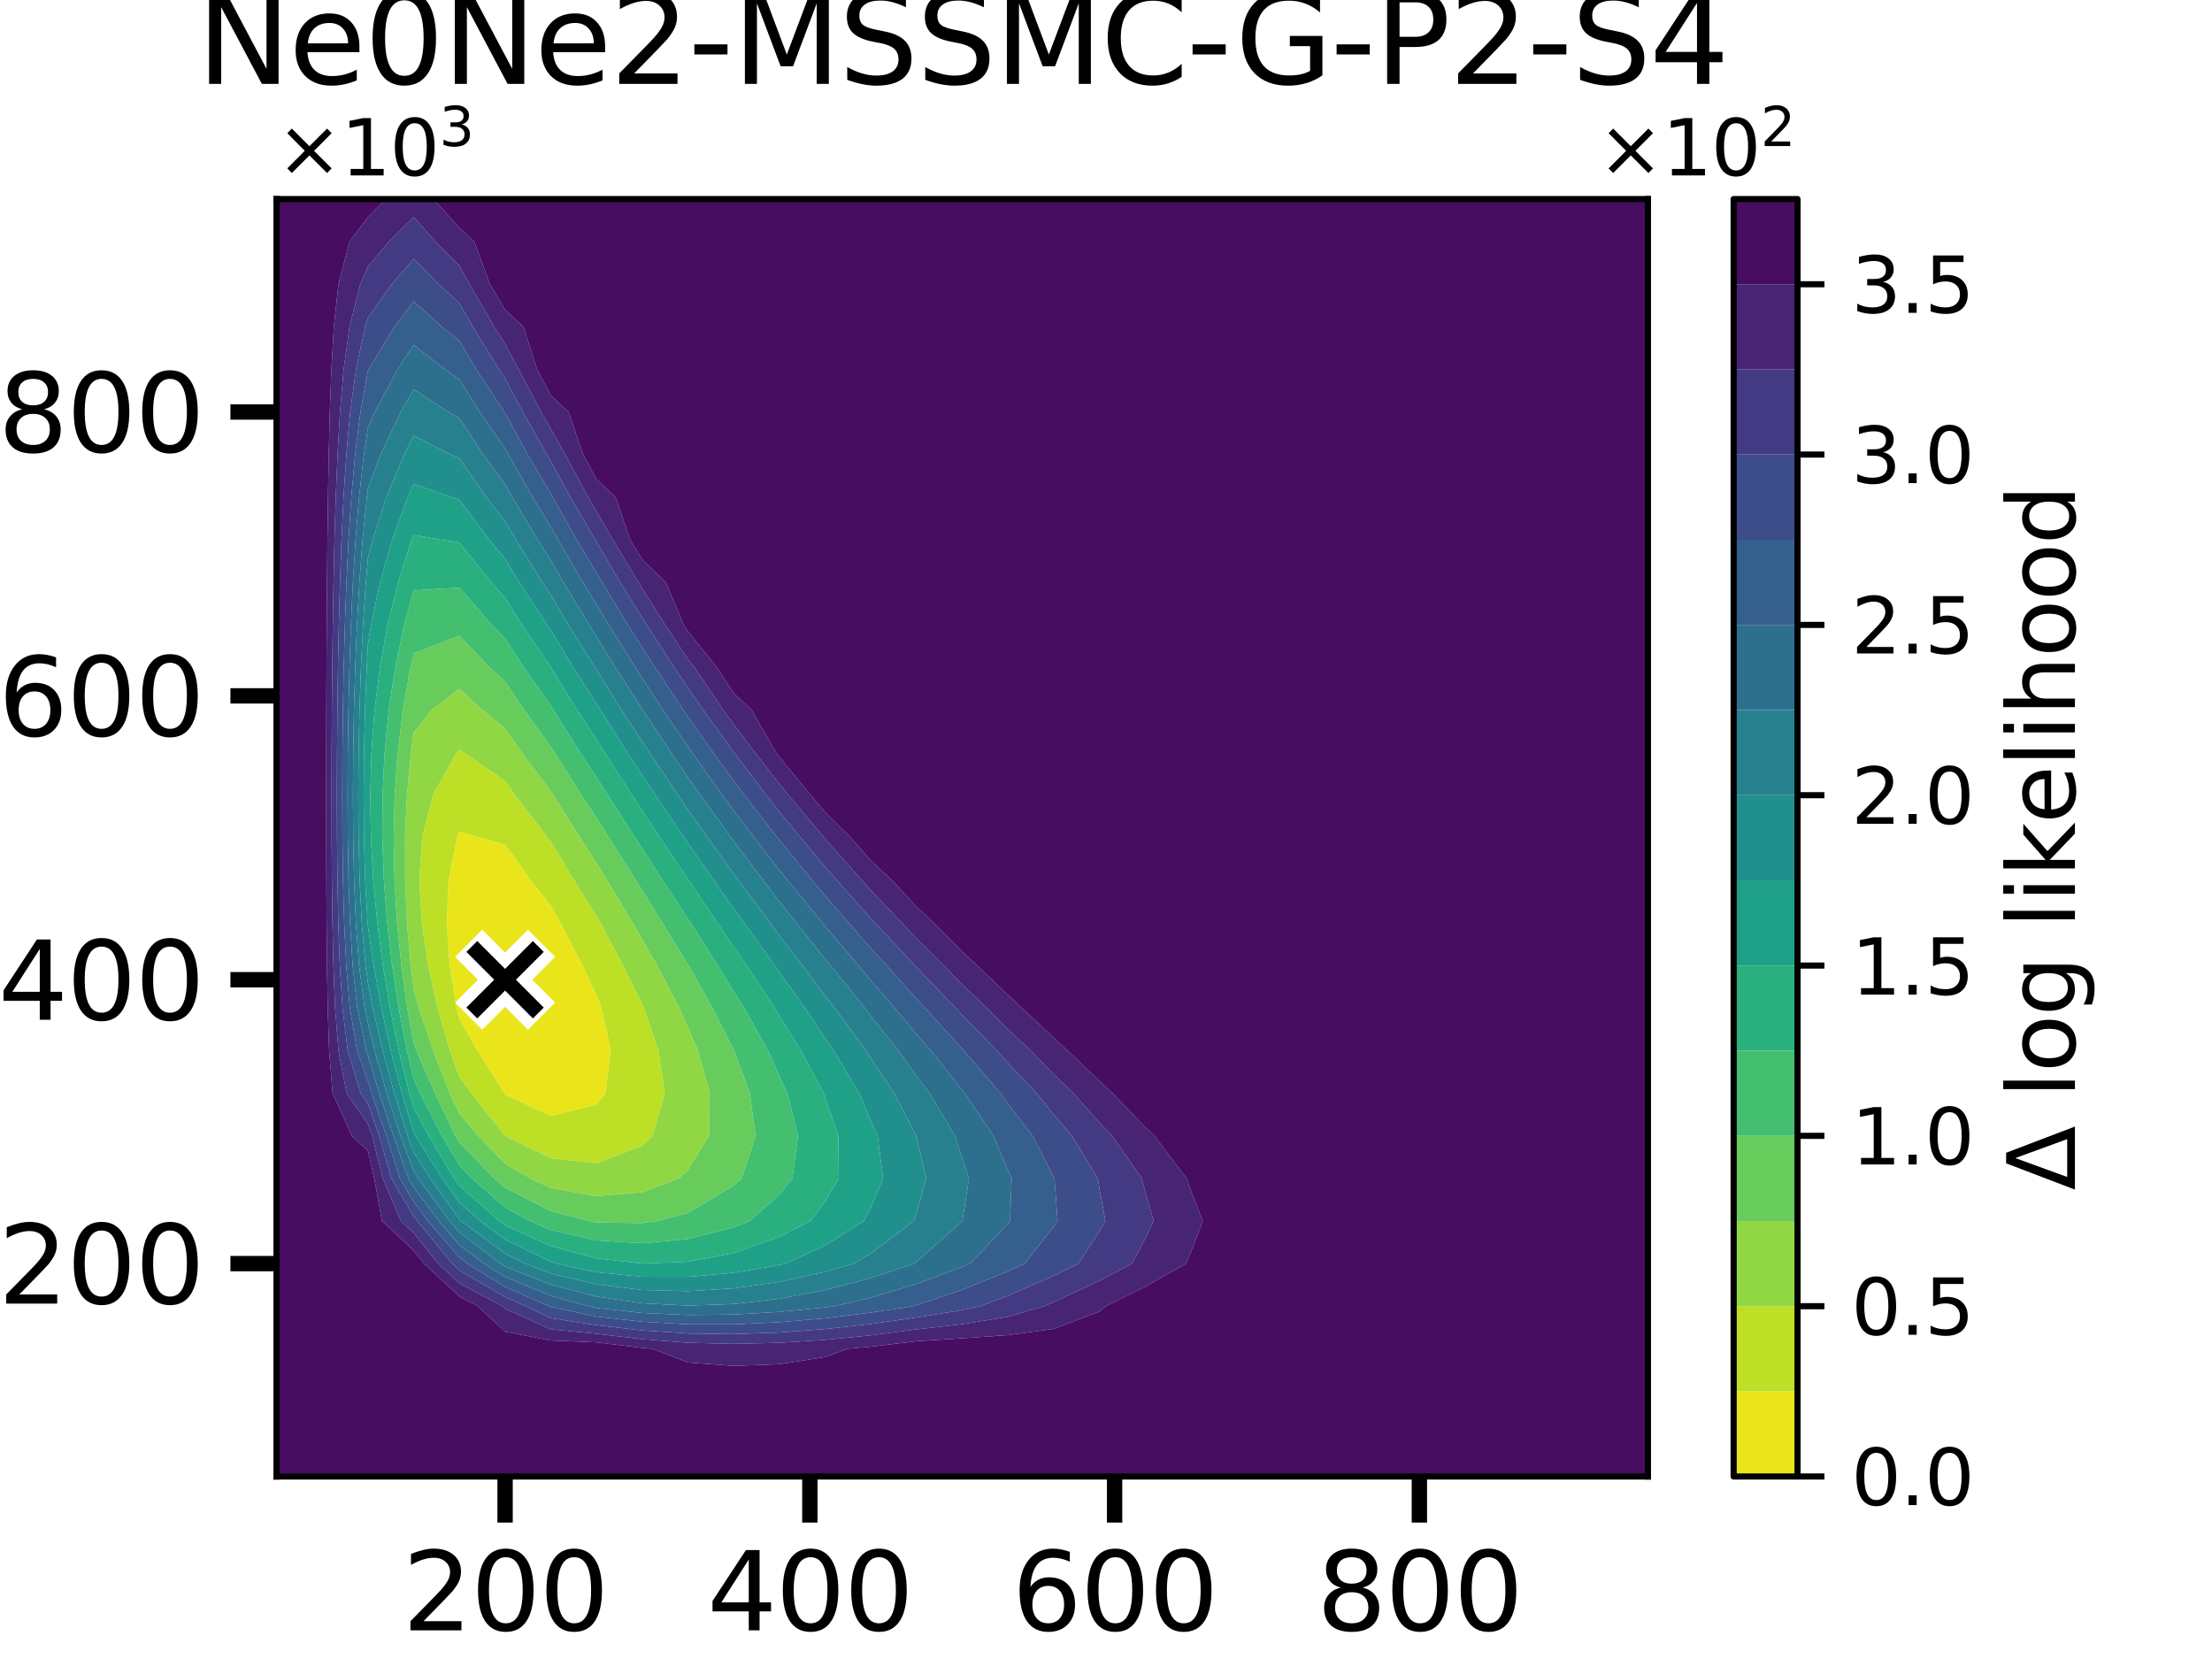 <?xml version="1.0" encoding="utf-8" standalone="no"?>
<!DOCTYPE svg PUBLIC "-//W3C//DTD SVG 1.1//EN"
  "http://www.w3.org/Graphics/SVG/1.1/DTD/svg11.dtd">
<svg xmlns:xlink="http://www.w3.org/1999/xlink" width="288pt" height="216pt" viewBox="0 0 288 216" xmlns="http://www.w3.org/2000/svg" version="1.1">
 <defs>
  <style type="text/css">*{stroke-linejoin: round; stroke-linecap: butt}</style>
 </defs>
 <g id="figure_1">
  <g id="patch_1">
   <path d="M 0 216 
L 288 216 
L 288 0 
L 0 0 
z
" style="fill: #ffffff"/>
  </g>
  <g id="axes_1">
   <g id="patch_2">
    <path d="M 36 192.24 
L 214.56 192.24 
L 214.56 25.92 
L 36 25.92 
z
" style="fill: #ffffff"/>
   </g>
   <g id="QuadContourSet_1">
    <path d="M 59.448 131.256 
L 58.556 125.712 
L 58.159 120.168 
L 58.395 114.624 
L 59.501 109.08 
L 59.808 108.241 
L 62.487 109.08 
L 65.76 109.95 
L 69.121 114.624 
L 71.712 117.914 
L 72.972 120.168 
L 75.856 125.712 
L 77.664 129.595 
L 78.326 131.256 
L 79.527 136.8 
L 78.85 142.344 
L 77.664 143.809 
L 71.712 145.299 
L 65.76 142.502 
L 65.635 142.344 
L 62.18 136.8 
L 59.808 132.648 
z
" clip-path="url(#p6f5f186e18)" style="fill: #eae51a"/>
    <path d="M 58.582 136.8 
L 56.987 131.256 
L 55.747 125.712 
L 54.916 120.168 
L 54.596 114.624 
L 54.966 109.08 
L 56.359 103.536 
L 59.438 97.992 
L 59.808 97.56 
L 60.362 97.992 
L 65.76 101.667 
L 67.082 103.536 
L 71.321 109.08 
L 71.712 109.575 
L 74.747 114.624 
L 77.664 119.242 
L 78.195 120.168 
L 81.101 125.712 
L 83.616 130.78 
L 83.845 131.256 
L 85.732 136.8 
L 86.547 142.344 
L 84.975 147.888 
L 83.616 149.154 
L 77.664 151.458 
L 71.712 150.805 
L 65.76 147.89 
L 65.758 147.888 
L 61.354 142.344 
L 59.808 140.179 
z
M 59.808 132.648 
L 62.18 136.8 
L 65.635 142.344 
L 65.76 142.502 
L 71.712 145.299 
L 77.664 143.809 
L 78.85 142.344 
L 79.527 136.8 
L 78.326 131.256 
L 77.664 129.595 
L 75.856 125.712 
L 72.972 120.168 
L 71.712 117.914 
L 69.121 114.624 
L 65.76 109.95 
L 62.487 109.08 
L 59.808 108.241 
L 59.501 109.08 
L 58.395 114.624 
L 58.159 120.168 
L 58.556 125.712 
L 59.448 131.256 
z
" clip-path="url(#p6f5f186e18)" style="fill: #bddf26"/>
    <path d="M 53.462 125.712 
L 52.988 120.168 
L 52.744 114.624 
L 52.737 109.08 
L 52.982 103.536 
L 53.495 97.992 
L 53.856 95.411 
L 56.169 92.448 
L 59.808 89.667 
L 62.817 92.448 
L 65.76 94.841 
L 67.931 97.992 
L 71.712 102.998 
L 72.048 103.536 
L 75.519 109.08 
L 77.664 112.345 
L 79.047 114.624 
L 82.383 120.168 
L 83.616 122.299 
L 85.552 125.712 
L 88.465 131.256 
L 89.568 133.807 
L 90.887 136.8 
L 92.41 142.344 
L 92.317 147.888 
L 89.568 152.329 
L 88.384 153.432 
L 83.616 155.224 
L 77.664 155.737 
L 71.712 154.677 
L 69.088 153.432 
L 65.76 151.519 
L 62.267 147.888 
L 59.808 144.98 
L 58.572 142.344 
L 56.408 136.8 
L 54.527 131.256 
L 53.856 128.735 
z
M 59.808 140.179 
L 61.354 142.344 
L 65.758 147.888 
L 65.76 147.89 
L 71.712 150.805 
L 77.664 151.458 
L 83.616 149.154 
L 84.975 147.888 
L 86.547 142.344 
L 85.732 136.8 
L 83.845 131.256 
L 83.616 130.78 
L 81.101 125.712 
L 78.195 120.168 
L 77.664 119.242 
L 74.747 114.624 
L 71.712 109.575 
L 71.321 109.08 
L 67.082 103.536 
L 65.76 101.667 
L 60.362 97.992 
L 59.808 97.56 
L 59.438 97.992 
L 56.359 103.536 
L 54.966 109.08 
L 54.596 114.624 
L 54.916 120.168 
L 55.747 125.712 
L 56.987 131.256 
L 58.582 136.8 
z
" clip-path="url(#p6f5f186e18)" style="fill: #90d743"/>
    <path d="M 53.037 131.256 
L 52.258 125.712 
L 51.699 120.168 
L 51.363 114.624 
L 51.256 109.08 
L 51.391 103.536 
L 51.784 97.992 
L 52.458 92.448 
L 53.444 86.904 
L 53.856 85.098 
L 59.808 82.773 
L 63.763 86.904 
L 65.76 88.753 
L 68.231 92.448 
L 71.712 97.205 
L 72.201 97.992 
L 75.707 103.536 
L 77.664 106.478 
L 79.285 109.08 
L 82.806 114.624 
L 83.616 115.921 
L 86.236 120.168 
L 89.568 125.582 
L 89.65 125.712 
L 92.763 131.256 
L 95.52 136.668 
L 95.59 136.8 
L 97.623 142.344 
L 98.374 147.888 
L 96.555 153.432 
L 95.52 154.367 
L 89.568 157.92 
L 85.575 158.976 
L 83.616 159.247 
L 77.664 159.166 
L 76.727 158.976 
L 71.712 157.672 
L 65.76 154.642 
L 64.382 153.432 
L 59.808 148.767 
L 59.296 147.888 
L 56.636 142.344 
L 54.233 136.8 
L 53.856 135.732 
z
M 53.856 128.735 
L 54.527 131.256 
L 56.408 136.8 
L 58.572 142.344 
L 59.808 144.98 
L 62.267 147.888 
L 65.76 151.519 
L 69.088 153.432 
L 71.712 154.677 
L 77.664 155.737 
L 83.616 155.224 
L 88.384 153.432 
L 89.568 152.329 
L 92.317 147.888 
L 92.41 142.344 
L 90.887 136.8 
L 89.568 133.807 
L 88.465 131.256 
L 85.552 125.712 
L 83.616 122.299 
L 82.383 120.168 
L 79.047 114.624 
L 77.664 112.345 
L 75.519 109.08 
L 72.048 103.536 
L 71.712 102.998 
L 67.931 97.992 
L 65.76 94.841 
L 62.817 92.448 
L 59.808 89.667 
L 56.169 92.448 
L 53.856 95.411 
L 53.495 97.992 
L 52.982 103.536 
L 52.737 109.08 
L 52.744 114.624 
L 52.988 120.168 
L 53.462 125.712 
z
" clip-path="url(#p6f5f186e18)" style="fill: #67cc5c"/>
    <path d="M 52.986 136.8 
L 51.912 131.256 
L 51.054 125.712 
L 50.411 120.168 
L 49.982 114.624 
L 49.775 109.08 
L 49.8 103.536 
L 50.072 97.992 
L 50.614 92.448 
L 51.452 86.904 
L 52.623 81.36 
L 53.856 76.88 
L 59.808 76.496 
L 64.033 81.36 
L 65.76 83.131 
L 68.202 86.904 
L 71.712 91.865 
L 72.069 92.448 
L 75.54 97.992 
L 77.664 101.194 
L 79.135 103.536 
L 82.712 109.08 
L 83.616 110.475 
L 86.288 114.624 
L 89.568 119.634 
L 89.927 120.168 
L 93.457 125.712 
L 95.52 129.107 
L 96.891 131.256 
L 99.998 136.8 
L 101.472 140.131 
L 102.52 142.344 
L 103.896 147.888 
L 103.162 153.432 
L 101.472 155.528 
L 97.625 158.976 
L 95.52 159.802 
L 89.568 161.315 
L 83.616 161.876 
L 77.664 161.501 
L 71.712 160.147 
L 69.042 158.976 
L 65.76 157.2 
L 61.466 153.432 
L 59.808 151.741 
L 57.564 147.888 
L 54.701 142.344 
L 53.856 140.428 
z
M 53.856 135.732 
L 54.233 136.8 
L 56.636 142.344 
L 59.296 147.888 
L 59.808 148.767 
L 64.382 153.432 
L 65.76 154.642 
L 71.712 157.672 
L 76.727 158.976 
L 77.664 159.166 
L 83.616 159.247 
L 85.575 158.976 
L 89.568 157.92 
L 95.52 154.367 
L 96.555 153.432 
L 98.374 147.888 
L 97.623 142.344 
L 95.59 136.8 
L 95.52 136.668 
L 92.763 131.256 
L 89.65 125.712 
L 89.568 125.582 
L 86.236 120.168 
L 83.616 115.921 
L 82.806 114.624 
L 79.285 109.08 
L 77.664 106.478 
L 75.707 103.536 
L 72.201 97.992 
L 71.712 97.205 
L 68.231 92.448 
L 65.76 88.753 
L 63.763 86.904 
L 59.808 82.773 
L 53.856 85.098 
L 53.444 86.904 
L 52.458 92.448 
L 51.784 97.992 
L 51.391 103.536 
L 51.256 109.08 
L 51.363 114.624 
L 51.699 120.168 
L 52.258 125.712 
L 53.037 131.256 
z
" clip-path="url(#p6f5f186e18)" style="fill: #44bf70"/>
    <path d="M 53.301 142.344 
L 51.933 136.8 
L 50.786 131.256 
L 49.85 125.712 
L 49.122 120.168 
L 48.601 114.624 
L 48.294 109.08 
L 48.209 103.536 
L 48.361 97.992 
L 48.769 92.448 
L 49.46 86.904 
L 50.466 81.36 
L 51.833 75.816 
L 53.615 70.272 
L 53.856 69.635 
L 57.463 70.272 
L 59.808 70.63 
L 63.96 75.816 
L 65.76 77.826 
L 67.972 81.36 
L 71.712 86.837 
L 71.752 86.904 
L 75.151 92.448 
L 77.664 96.281 
L 78.736 97.992 
L 82.297 103.536 
L 83.616 105.541 
L 85.941 109.08 
L 89.568 114.451 
L 89.688 114.624 
L 93.427 120.168 
L 95.52 123.307 
L 97.203 125.712 
L 100.888 131.256 
L 101.472 132.255 
L 104.311 136.8 
L 107.238 142.344 
L 107.424 142.925 
L 109.149 147.888 
L 109.212 153.432 
L 107.424 156.453 
L 105.526 158.976 
L 101.472 161.048 
L 95.52 163.144 
L 89.568 164.277 
L 83.616 164.505 
L 77.664 163.836 
L 71.712 162.221 
L 65.76 159.539 
L 65.002 158.976 
L 59.808 154.379 
L 59.136 153.432 
L 55.832 147.888 
L 53.856 144.177 
z
M 53.856 140.428 
L 54.701 142.344 
L 57.564 147.888 
L 59.808 151.741 
L 61.466 153.432 
L 65.76 157.2 
L 69.042 158.976 
L 71.712 160.147 
L 77.664 161.501 
L 83.616 161.876 
L 89.568 161.315 
L 95.52 159.802 
L 97.625 158.976 
L 101.472 155.528 
L 103.162 153.432 
L 103.896 147.888 
L 102.52 142.344 
L 101.472 140.131 
L 99.998 136.8 
L 96.891 131.256 
L 95.52 129.107 
L 93.457 125.712 
L 89.927 120.168 
L 89.568 119.634 
L 86.288 114.624 
L 83.616 110.475 
L 82.712 109.08 
L 79.135 103.536 
L 77.664 101.194 
L 75.54 97.992 
L 72.069 92.448 
L 71.712 91.865 
L 68.202 86.904 
L 65.76 83.131 
L 64.033 81.36 
L 59.808 76.496 
L 53.856 76.88 
L 52.623 81.36 
L 51.452 86.904 
L 50.614 92.448 
L 50.072 97.992 
L 49.8 103.536 
L 49.775 109.08 
L 49.982 114.624 
L 50.411 120.168 
L 51.054 125.712 
L 51.912 131.256 
L 52.986 136.8 
z
" clip-path="url(#p6f5f186e18)" style="fill: #2ab07f"/>
    <path d="M 47.862 120.168 
L 47.546 114.624 
L 47.387 109.08 
L 47.341 103.536 
L 47.389 97.992 
L 47.522 92.448 
L 47.74 86.904 
L 47.904 83.922 
L 48.31 81.36 
L 49.491 75.816 
L 51.064 70.272 
L 53.098 64.728 
L 53.856 62.992 
L 58.758 64.728 
L 59.808 65.052 
L 63.702 70.272 
L 65.76 72.749 
L 67.615 75.816 
L 71.233 81.36 
L 71.712 82.061 
L 74.624 86.904 
L 77.664 91.624 
L 78.175 92.448 
L 81.681 97.992 
L 83.616 100.93 
L 85.337 103.536 
L 89.099 109.08 
L 89.568 109.775 
L 92.939 114.624 
L 95.52 118.305 
L 96.891 120.168 
L 100.876 125.712 
L 101.472 126.598 
L 104.812 131.256 
L 107.424 135.203 
L 108.562 136.8 
L 111.853 142.344 
L 113.376 145.965 
L 114.26 147.888 
L 114.981 153.432 
L 113.376 157.222 
L 112.48 158.976 
L 107.424 162.163 
L 102.238 164.52 
L 101.472 164.698 
L 95.52 165.715 
L 89.568 166.24 
L 83.616 166.236 
L 77.664 165.64 
L 72.506 164.52 
L 71.712 164.294 
L 65.76 161.379 
L 62.523 158.976 
L 59.808 156.573 
L 57.578 153.432 
L 54.099 147.888 
L 53.856 147.431 
L 52.316 142.344 
L 50.88 136.8 
L 49.661 131.256 
L 48.646 125.712 
L 47.904 120.623 
z
M 53.856 144.177 
L 55.832 147.888 
L 59.136 153.432 
L 59.808 154.379 
L 65.002 158.976 
L 65.76 159.539 
L 71.712 162.221 
L 77.664 163.836 
L 83.616 164.505 
L 89.568 164.277 
L 95.52 163.144 
L 101.472 161.048 
L 105.526 158.976 
L 107.424 156.453 
L 109.212 153.432 
L 109.149 147.888 
L 107.424 142.925 
L 107.238 142.344 
L 104.311 136.8 
L 101.472 132.255 
L 100.888 131.256 
L 97.203 125.712 
L 95.52 123.307 
L 93.427 120.168 
L 89.688 114.624 
L 89.568 114.451 
L 85.941 109.08 
L 83.616 105.541 
L 82.297 103.536 
L 78.736 97.992 
L 77.664 96.281 
L 75.151 92.448 
L 71.752 86.904 
L 71.712 86.837 
L 67.972 81.36 
L 65.76 77.826 
L 63.96 75.816 
L 59.808 70.63 
L 57.463 70.272 
L 53.856 69.635 
L 53.615 70.272 
L 51.833 75.816 
L 50.466 81.36 
L 49.46 86.904 
L 48.769 92.448 
L 48.361 97.992 
L 48.209 103.536 
L 48.294 109.08 
L 48.601 114.624 
L 49.122 120.168 
L 49.85 125.712 
L 50.786 131.256 
L 51.933 136.8 
L 53.301 142.344 
z
" clip-path="url(#p6f5f186e18)" style="fill: #1fa188"/>
    <path d="M 47.584 125.712 
L 47.099 120.168 
L 46.824 114.624 
L 46.685 109.08 
L 46.645 103.536 
L 46.687 97.992 
L 46.803 92.448 
L 46.993 86.904 
L 47.264 81.36 
L 47.632 75.816 
L 47.904 72.632 
L 48.513 70.272 
L 50.308 64.728 
L 52.618 59.184 
L 53.856 56.714 
L 58.693 59.184 
L 59.808 59.683 
L 63.341 64.728 
L 65.76 67.84 
L 67.181 70.272 
L 70.635 75.816 
L 71.712 77.45 
L 74.012 81.36 
L 77.496 86.904 
L 77.664 87.165 
L 80.939 92.448 
L 83.616 96.543 
L 84.57 97.992 
L 88.291 103.536 
L 89.568 105.403 
L 92.161 109.08 
L 95.52 113.751 
L 96.179 114.624 
L 100.303 120.168 
L 101.472 121.778 
L 104.511 125.712 
L 107.424 129.634 
L 108.718 131.256 
L 112.775 136.8 
L 113.376 137.774 
L 116.442 142.344 
L 119.299 147.888 
L 119.328 148.025 
L 120.606 153.432 
L 119.328 157.965 
L 118.996 158.976 
L 113.376 163.219 
L 111.165 164.52 
L 107.424 165.589 
L 101.472 166.896 
L 95.52 167.746 
L 89.568 168.115 
L 83.616 167.961 
L 77.664 167.225 
L 71.712 165.813 
L 68.392 164.52 
L 65.76 163.22 
L 60.044 158.976 
L 59.808 158.767 
L 56.02 153.432 
L 53.856 150.007 
L 53.063 147.888 
L 51.331 142.344 
L 49.827 136.8 
L 48.535 131.256 
L 47.904 127.964 
z
M 47.904 120.623 
L 48.646 125.712 
L 49.661 131.256 
L 50.88 136.8 
L 52.316 142.344 
L 53.856 147.431 
L 54.099 147.888 
L 57.578 153.432 
L 59.808 156.573 
L 62.523 158.976 
L 65.76 161.379 
L 71.712 164.294 
L 72.506 164.52 
L 77.664 165.64 
L 83.616 166.236 
L 89.568 166.24 
L 95.52 165.715 
L 101.472 164.698 
L 102.238 164.52 
L 107.424 162.163 
L 112.48 158.976 
L 113.376 157.222 
L 114.981 153.432 
L 114.26 147.888 
L 113.376 145.965 
L 111.853 142.344 
L 108.562 136.8 
L 107.424 135.203 
L 104.812 131.256 
L 101.472 126.598 
L 100.876 125.712 
L 96.891 120.168 
L 95.52 118.305 
L 92.939 114.624 
L 89.568 109.775 
L 89.099 109.08 
L 85.337 103.536 
L 83.616 100.93 
L 81.681 97.992 
L 78.175 92.448 
L 77.664 91.624 
L 74.624 86.904 
L 71.712 82.061 
L 71.233 81.36 
L 67.615 75.816 
L 65.76 72.749 
L 63.702 70.272 
L 59.808 65.052 
L 58.758 64.728 
L 53.856 62.992 
L 53.098 64.728 
L 51.064 70.272 
L 49.491 75.816 
L 48.31 81.36 
L 47.904 83.922 
L 47.74 86.904 
L 47.522 92.448 
L 47.389 97.992 
L 47.341 103.536 
L 47.387 109.08 
L 47.546 114.624 
L 47.862 120.168 
z
" clip-path="url(#p6f5f186e18)" style="fill: #21908d"/>
    <path d="M 47.481 131.256 
L 46.748 125.712 
L 46.335 120.168 
L 46.101 114.624 
L 45.983 109.08 
L 45.949 103.536 
L 45.985 97.992 
L 46.083 92.448 
L 46.245 86.904 
L 46.476 81.36 
L 46.79 75.816 
L 47.207 70.272 
L 47.764 64.728 
L 47.904 63.596 
L 49.554 59.184 
L 52.173 53.64 
L 53.856 50.704 
L 58.362 53.64 
L 59.808 54.47 
L 62.923 59.184 
L 65.76 63.061 
L 66.701 64.728 
L 70.001 70.272 
L 71.712 72.963 
L 73.351 75.816 
L 76.708 81.36 
L 77.664 82.876 
L 80.123 86.904 
L 83.616 92.32 
L 83.699 92.448 
L 87.352 97.992 
L 89.568 101.229 
L 91.199 103.536 
L 95.207 109.08 
L 95.52 109.515 
L 99.376 114.624 
L 101.472 117.393 
L 103.703 120.168 
L 107.424 124.867 
L 108.141 125.712 
L 112.614 131.256 
L 113.376 132.286 
L 116.991 136.8 
L 119.328 140.125 
L 121.028 142.344 
L 124.318 147.888 
L 125.28 150.911 
L 126.167 153.432 
L 125.299 158.976 
L 125.28 158.995 
L 119.328 164.291 
L 119.014 164.52 
L 113.376 166.399 
L 107.424 167.963 
L 101.472 169.094 
L 95.52 169.778 
L 89.568 169.989 
L 83.616 169.687 
L 77.664 168.809 
L 71.712 167.264 
L 65.76 164.909 
L 65.133 164.52 
L 59.808 160.452 
L 58.536 158.976 
L 54.462 153.432 
L 53.856 152.473 
L 52.142 147.888 
L 50.346 142.344 
L 48.775 136.8 
L 47.904 133.18 
z
M 47.904 127.964 
L 48.535 131.256 
L 49.827 136.8 
L 51.331 142.344 
L 53.063 147.888 
L 53.856 150.007 
L 56.02 153.432 
L 59.808 158.767 
L 60.044 158.976 
L 65.76 163.22 
L 68.392 164.52 
L 71.712 165.813 
L 77.664 167.225 
L 83.616 167.961 
L 89.568 168.115 
L 95.52 167.746 
L 101.472 166.896 
L 107.424 165.589 
L 111.165 164.52 
L 113.376 163.219 
L 118.996 158.976 
L 119.328 157.965 
L 120.606 153.432 
L 119.328 148.025 
L 119.299 147.888 
L 116.442 142.344 
L 113.376 137.774 
L 112.775 136.8 
L 108.718 131.256 
L 107.424 129.634 
L 104.511 125.712 
L 101.472 121.778 
L 100.303 120.168 
L 96.179 114.624 
L 95.52 113.751 
L 92.161 109.08 
L 89.568 105.403 
L 88.291 103.536 
L 84.57 97.992 
L 83.616 96.543 
L 80.939 92.448 
L 77.664 87.165 
L 77.496 86.904 
L 74.012 81.36 
L 71.712 77.45 
L 70.635 75.816 
L 67.181 70.272 
L 65.76 67.84 
L 63.341 64.728 
L 59.808 59.683 
L 58.693 59.184 
L 53.856 56.714 
L 52.618 59.184 
L 50.308 64.728 
L 48.513 70.272 
L 47.904 72.632 
L 47.632 75.816 
L 47.264 81.36 
L 46.993 86.904 
L 46.803 92.448 
L 46.687 97.992 
L 46.645 103.536 
L 46.685 109.08 
L 46.824 114.624 
L 47.099 120.168 
L 47.584 125.712 
z
" clip-path="url(#p6f5f186e18)" style="fill: #27808e"/>
    <path d="M 47.695 136.8 
L 46.518 131.256 
L 45.913 125.712 
L 45.572 120.168 
L 45.378 114.624 
L 45.281 109.08 
L 45.253 103.536 
L 45.282 97.992 
L 45.364 92.448 
L 45.497 86.904 
L 45.688 81.36 
L 45.947 75.816 
L 46.292 70.272 
L 46.752 64.728 
L 47.376 59.184 
L 47.904 55.645 
L 48.789 53.64 
L 51.756 48.096 
L 53.856 44.894 
L 57.954 48.096 
L 59.808 49.377 
L 62.479 53.64 
L 65.76 58.384 
L 66.197 59.184 
L 69.353 64.728 
L 71.712 68.573 
L 72.663 70.272 
L 75.898 75.816 
L 77.664 78.687 
L 79.265 81.36 
L 82.734 86.904 
L 83.616 88.271 
L 86.336 92.448 
L 89.568 97.202 
L 90.123 97.992 
L 94.073 103.536 
L 95.52 105.529 
L 98.226 109.08 
L 101.472 113.281 
L 102.573 114.624 
L 107.098 120.168 
L 107.424 120.579 
L 111.778 125.712 
L 113.376 127.67 
L 116.533 131.256 
L 119.328 134.665 
L 121.227 136.8 
L 125.28 141.939 
L 125.629 142.344 
L 129.359 147.888 
L 131.232 152.378 
L 131.718 153.432 
L 131.507 158.976 
L 131.232 159.312 
L 126.321 164.52 
L 125.28 164.955 
L 119.328 167.166 
L 113.376 168.96 
L 108.677 170.064 
L 107.424 170.226 
L 101.472 170.812 
L 95.52 171.156 
L 89.568 171.219 
L 83.616 170.951 
L 77.664 170.297 
L 76.574 170.064 
L 71.712 168.715 
L 65.76 166.234 
L 62.997 164.52 
L 59.808 162.084 
L 57.129 158.976 
L 53.856 154.585 
L 53.177 153.432 
L 51.22 147.888 
L 49.361 142.344 
L 47.904 137.381 
z
M 47.904 133.18 
L 48.775 136.8 
L 50.346 142.344 
L 52.142 147.888 
L 53.856 152.473 
L 54.462 153.432 
L 58.536 158.976 
L 59.808 160.452 
L 65.133 164.52 
L 65.76 164.909 
L 71.712 167.264 
L 77.664 168.809 
L 83.616 169.687 
L 89.568 169.989 
L 95.52 169.778 
L 101.472 169.094 
L 107.424 167.963 
L 113.376 166.399 
L 119.014 164.52 
L 119.328 164.291 
L 125.28 158.995 
L 125.299 158.976 
L 126.167 153.432 
L 125.28 150.911 
L 124.318 147.888 
L 121.028 142.344 
L 119.328 140.125 
L 116.991 136.8 
L 113.376 132.286 
L 112.614 131.256 
L 108.141 125.712 
L 107.424 124.867 
L 103.703 120.168 
L 101.472 117.393 
L 99.376 114.624 
L 95.52 109.515 
L 95.207 109.08 
L 91.199 103.536 
L 89.568 101.229 
L 87.352 97.992 
L 83.699 92.448 
L 83.616 92.32 
L 80.123 86.904 
L 77.664 82.876 
L 76.708 81.36 
L 73.351 75.816 
L 71.712 72.963 
L 70.001 70.272 
L 66.701 64.728 
L 65.76 63.061 
L 62.923 59.184 
L 59.808 54.47 
L 58.362 53.64 
L 53.856 50.704 
L 52.173 53.64 
L 49.554 59.184 
L 47.904 63.596 
L 47.764 64.728 
L 47.207 70.272 
L 46.79 75.816 
L 46.476 81.36 
L 46.245 86.904 
L 46.083 92.448 
L 45.985 97.992 
L 45.949 103.536 
L 45.983 109.08 
L 46.101 114.624 
L 46.335 120.168 
L 46.748 125.712 
L 47.481 131.256 
z
" clip-path="url(#p6f5f186e18)" style="fill: #2d708e"/>
    <path d="M 46.484 136.8 
L 45.555 131.256 
L 45.078 125.712 
L 44.809 120.168 
L 44.656 114.624 
L 44.579 109.08 
L 44.557 103.536 
L 44.58 97.992 
L 44.644 92.448 
L 44.75 86.904 
L 44.901 81.36 
L 45.105 75.816 
L 45.377 70.272 
L 45.74 64.728 
L 46.232 59.184 
L 46.923 53.64 
L 47.904 48.272 
L 47.995 48.096 
L 51.363 42.552 
L 53.856 39.235 
L 57.531 42.552 
L 59.808 44.377 
L 62.024 48.096 
L 65.657 53.64 
L 65.76 53.789 
L 68.705 59.184 
L 71.712 64.26 
L 71.967 64.728 
L 75.082 70.272 
L 77.664 74.579 
L 78.39 75.816 
L 81.746 81.36 
L 83.616 84.311 
L 85.28 86.904 
L 88.973 92.448 
L 89.568 93.323 
L 92.85 97.992 
L 95.52 101.671 
L 96.941 103.536 
L 101.242 109.08 
L 101.472 109.377 
L 105.774 114.624 
L 107.424 116.637 
L 110.519 120.168 
L 113.376 123.484 
L 115.442 125.712 
L 119.328 130.067 
L 120.475 131.256 
L 125.28 136.585 
L 125.491 136.8 
L 130.279 142.344 
L 131.232 143.707 
L 134.442 147.888 
L 137.184 153.232 
L 137.297 153.432 
L 137.699 158.976 
L 137.184 159.715 
L 133.407 164.52 
L 131.232 165.511 
L 125.28 167.925 
L 119.328 169.925 
L 118.845 170.064 
L 113.376 170.904 
L 107.424 171.635 
L 101.472 172.152 
L 95.52 172.428 
L 89.568 172.422 
L 83.616 172.087 
L 77.664 171.417 
L 71.712 170.167 
L 71.497 170.064 
L 65.76 167.558 
L 60.862 164.52 
L 59.808 163.715 
L 55.723 158.976 
L 53.856 156.471 
L 52.065 153.432 
L 50.298 147.888 
L 48.376 142.344 
L 47.904 140.737 
z
M 47.904 137.381 
L 49.361 142.344 
L 51.22 147.888 
L 53.177 153.432 
L 53.856 154.585 
L 57.129 158.976 
L 59.808 162.084 
L 62.997 164.52 
L 65.76 166.234 
L 71.712 168.715 
L 76.574 170.064 
L 77.664 170.297 
L 83.616 170.951 
L 89.568 171.219 
L 95.52 171.156 
L 101.472 170.812 
L 107.424 170.226 
L 108.677 170.064 
L 113.376 168.96 
L 119.328 167.166 
L 125.28 164.955 
L 126.321 164.52 
L 131.232 159.312 
L 131.507 158.976 
L 131.718 153.432 
L 131.232 152.378 
L 129.359 147.888 
L 125.629 142.344 
L 125.28 141.939 
L 121.227 136.8 
L 119.328 134.665 
L 116.533 131.256 
L 113.376 127.67 
L 111.778 125.712 
L 107.424 120.579 
L 107.098 120.168 
L 102.573 114.624 
L 101.472 113.281 
L 98.226 109.08 
L 95.52 105.529 
L 94.073 103.536 
L 90.123 97.992 
L 89.568 97.202 
L 86.336 92.448 
L 83.616 88.271 
L 82.734 86.904 
L 79.265 81.36 
L 77.664 78.687 
L 75.898 75.816 
L 72.663 70.272 
L 71.712 68.573 
L 69.353 64.728 
L 66.197 59.184 
L 65.76 58.384 
L 62.479 53.64 
L 59.808 49.377 
L 57.954 48.096 
L 53.856 44.894 
L 51.756 48.096 
L 48.789 53.64 
L 47.904 55.645 
L 47.376 59.184 
L 46.752 64.728 
L 46.292 70.272 
L 45.947 75.816 
L 45.688 81.36 
L 45.497 86.904 
L 45.364 92.448 
L 45.282 97.992 
L 45.253 103.536 
L 45.281 109.08 
L 45.378 114.624 
L 45.572 120.168 
L 45.913 125.712 
L 46.518 131.256 
L 47.695 136.8 
z
" clip-path="url(#p6f5f186e18)" style="fill: #355f8d"/>
    <path d="M 46.953 142.344 
L 45.273 136.8 
L 44.592 131.256 
L 44.242 125.712 
L 44.045 120.168 
L 43.933 114.624 
L 43.877 109.08 
L 43.861 103.536 
L 43.878 97.992 
L 43.925 92.448 
L 44.002 86.904 
L 44.113 81.36 
L 44.262 75.816 
L 44.462 70.272 
L 44.728 64.728 
L 45.089 59.184 
L 45.595 53.64 
L 46.342 48.096 
L 47.54 42.552 
L 47.904 41.353 
L 50.987 37.008 
L 53.856 33.694 
L 57.114 37.008 
L 59.808 39.449 
L 61.572 42.552 
L 64.99 48.096 
L 65.76 49.269 
L 68.067 53.64 
L 71.214 59.184 
L 71.712 60.026 
L 74.275 64.728 
L 77.501 70.272 
L 77.664 70.543 
L 80.757 75.816 
L 83.616 80.421 
L 84.208 81.36 
L 87.791 86.904 
L 89.568 89.551 
L 91.582 92.448 
L 95.52 97.917 
L 95.577 97.992 
L 99.803 103.536 
L 101.472 105.681 
L 104.276 109.08 
L 107.424 112.859 
L 108.995 114.624 
L 113.376 119.563 
L 113.952 120.168 
L 119.126 125.712 
L 119.328 125.938 
L 124.46 131.256 
L 125.28 132.165 
L 129.822 136.8 
L 131.232 138.41 
L 134.993 142.344 
L 137.184 145.117 
L 139.586 147.888 
L 142.937 153.432 
L 143.136 154.649 
L 143.922 158.976 
L 143.136 160.32 
L 140.405 164.52 
L 137.184 166.106 
L 131.232 168.706 
L 127.642 170.064 
L 125.28 170.577 
L 119.328 171.533 
L 113.376 172.382 
L 107.424 173.043 
L 101.472 173.492 
L 95.52 173.699 
L 89.568 173.626 
L 83.616 173.222 
L 77.664 172.537 
L 71.712 171.621 
L 68.464 170.064 
L 65.76 168.883 
L 59.808 165.384 
L 58.88 164.52 
L 54.317 158.976 
L 53.856 158.358 
L 50.953 153.432 
L 49.376 147.888 
L 47.904 143.709 
z
M 47.904 140.737 
L 48.376 142.344 
L 50.298 147.888 
L 52.065 153.432 
L 53.856 156.471 
L 55.723 158.976 
L 59.808 163.715 
L 60.862 164.52 
L 65.76 167.558 
L 71.497 170.064 
L 71.712 170.167 
L 77.664 171.417 
L 83.616 172.087 
L 89.568 172.422 
L 95.52 172.428 
L 101.472 172.152 
L 107.424 171.635 
L 113.376 170.904 
L 118.845 170.064 
L 119.328 169.925 
L 125.28 167.925 
L 131.232 165.511 
L 133.407 164.52 
L 137.184 159.715 
L 137.699 158.976 
L 137.297 153.432 
L 137.184 153.232 
L 134.442 147.888 
L 131.232 143.707 
L 130.279 142.344 
L 125.491 136.8 
L 125.28 136.585 
L 120.475 131.256 
L 119.328 130.067 
L 115.442 125.712 
L 113.376 123.484 
L 110.519 120.168 
L 107.424 116.637 
L 105.774 114.624 
L 101.472 109.377 
L 101.242 109.08 
L 96.941 103.536 
L 95.52 101.671 
L 92.85 97.992 
L 89.568 93.323 
L 88.973 92.448 
L 85.28 86.904 
L 83.616 84.311 
L 81.746 81.36 
L 78.39 75.816 
L 77.664 74.579 
L 75.082 70.272 
L 71.967 64.728 
L 71.712 64.26 
L 68.705 59.184 
L 65.76 53.789 
L 65.657 53.64 
L 62.024 48.096 
L 59.808 44.377 
L 57.531 42.552 
L 53.856 39.235 
L 51.363 42.552 
L 47.995 48.096 
L 47.904 48.272 
L 46.923 53.64 
L 46.232 59.184 
L 45.74 64.728 
L 45.377 70.272 
L 45.105 75.816 
L 44.901 81.36 
L 44.75 86.904 
L 44.644 92.448 
L 44.58 97.992 
L 44.557 103.536 
L 44.579 109.08 
L 44.656 114.624 
L 44.809 120.168 
L 45.078 125.712 
L 45.555 131.256 
L 46.484 136.8 
z
" clip-path="url(#p6f5f186e18)" style="fill: #3d4d8a"/>
    <path d="M 45.129 142.344 
L 44.062 136.8 
L 43.629 131.256 
L 43.407 125.712 
L 43.282 120.168 
L 43.211 114.624 
L 43.175 109.08 
L 43.165 103.536 
L 43.175 97.992 
L 43.205 92.448 
L 43.254 86.904 
L 43.325 81.36 
L 43.42 75.816 
L 43.546 70.272 
L 43.715 64.728 
L 43.945 59.184 
L 44.266 53.64 
L 44.741 48.096 
L 45.502 42.552 
L 46.902 37.008 
L 47.904 34.712 
L 50.619 31.464 
L 53.856 28.243 
L 56.716 31.464 
L 59.808 34.578 
L 61.139 37.008 
L 64.358 42.552 
L 65.76 44.796 
L 67.535 48.096 
L 70.452 53.64 
L 71.712 55.843 
L 73.587 59.184 
L 76.583 64.728 
L 77.664 66.581 
L 79.78 70.272 
L 83.124 75.816 
L 83.616 76.608 
L 86.61 81.36 
L 89.568 85.839 
L 90.424 86.904 
L 94.182 92.448 
L 95.52 94.306 
L 98.307 97.992 
L 101.472 102.069 
L 102.679 103.536 
L 107.312 109.08 
L 107.424 109.215 
L 112.237 114.624 
L 113.376 115.908 
L 117.434 120.168 
L 119.328 122.193 
L 122.878 125.712 
L 125.28 128.185 
L 128.512 131.256 
L 131.232 134.016 
L 134.216 136.8 
L 137.184 139.88 
L 139.775 142.344 
L 143.136 146.157 
L 144.809 147.888 
L 148.661 153.432 
L 149.088 155.076 
L 150.213 158.976 
L 149.088 161.313 
L 147.391 164.52 
L 143.136 166.767 
L 137.184 169.541 
L 135.938 170.064 
L 131.232 171.44 
L 125.28 172.412 
L 119.328 173.08 
L 113.376 173.86 
L 107.424 174.452 
L 101.472 174.832 
L 95.52 174.971 
L 89.568 174.829 
L 83.616 174.358 
L 77.664 173.657 
L 71.712 173.075 
L 65.76 170.389 
L 65.411 170.064 
L 59.808 167.091 
L 57.048 164.52 
L 53.856 160.52 
L 52.199 158.976 
L 49.841 153.432 
L 48.454 147.888 
L 47.904 146.327 
z
M 47.904 143.709 
L 49.376 147.888 
L 50.953 153.432 
L 53.856 158.358 
L 54.317 158.976 
L 58.88 164.52 
L 59.808 165.384 
L 65.76 168.883 
L 68.464 170.064 
L 71.712 171.621 
L 77.664 172.537 
L 83.616 173.222 
L 89.568 173.626 
L 95.52 173.699 
L 101.472 173.492 
L 107.424 173.043 
L 113.376 172.382 
L 119.328 171.533 
L 125.28 170.577 
L 127.642 170.064 
L 131.232 168.706 
L 137.184 166.106 
L 140.405 164.52 
L 143.136 160.32 
L 143.922 158.976 
L 143.136 154.649 
L 142.937 153.432 
L 139.586 147.888 
L 137.184 145.117 
L 134.993 142.344 
L 131.232 138.41 
L 129.822 136.8 
L 125.28 132.165 
L 124.46 131.256 
L 119.328 125.938 
L 119.126 125.712 
L 113.952 120.168 
L 113.376 119.563 
L 108.995 114.624 
L 107.424 112.859 
L 104.276 109.08 
L 101.472 105.681 
L 99.803 103.536 
L 95.577 97.992 
L 95.52 97.917 
L 91.582 92.448 
L 89.568 89.551 
L 87.791 86.904 
L 84.208 81.36 
L 83.616 80.421 
L 80.757 75.816 
L 77.664 70.543 
L 77.501 70.272 
L 74.275 64.728 
L 71.712 60.026 
L 71.214 59.184 
L 68.067 53.64 
L 65.76 49.269 
L 64.99 48.096 
L 61.572 42.552 
L 59.808 39.449 
L 57.114 37.008 
L 53.856 33.694 
L 50.987 37.008 
L 47.904 41.353 
L 47.54 42.552 
L 46.342 48.096 
L 45.595 53.64 
L 45.089 59.184 
L 44.728 64.728 
L 44.462 70.272 
L 44.262 75.816 
L 44.113 81.36 
L 44.002 86.904 
L 43.925 92.448 
L 43.878 97.992 
L 43.861 103.536 
L 43.877 109.08 
L 43.933 114.624 
L 44.045 120.168 
L 44.242 125.712 
L 44.592 131.256 
L 45.273 136.8 
L 46.953 142.344 
z
" clip-path="url(#p6f5f186e18)" style="fill: #443983"/>
    <path d="M 45.807 147.888 
L 43.306 142.344 
L 42.851 136.8 
L 42.667 131.256 
L 42.572 125.712 
L 42.518 120.168 
L 42.488 114.624 
L 42.473 109.08 
L 42.469 103.536 
L 42.473 97.992 
L 42.486 92.448 
L 42.507 86.904 
L 42.537 81.36 
L 42.577 75.816 
L 42.631 70.272 
L 42.703 64.728 
L 42.801 59.184 
L 42.938 53.64 
L 43.14 48.096 
L 43.464 42.552 
L 44.061 37.008 
L 45.504 31.464 
L 47.904 28.276 
L 50.246 25.92 
L 53.856 25.92 
L 56.445 25.92 
L 59.808 29.663 
L 61.741 31.464 
L 63.792 37.008 
L 65.76 40.329 
L 68.147 42.552 
L 69.933 48.096 
L 71.712 51.486 
L 74.024 53.64 
L 75.927 59.184 
L 77.664 62.414 
L 80.148 64.728 
L 82.048 70.272 
L 83.616 72.855 
L 86.689 75.816 
L 89.013 81.36 
L 89.568 82.201 
L 93.349 86.904 
L 95.52 90.255 
L 97.874 92.448 
L 101.038 97.992 
L 101.472 98.551 
L 105.573 103.536 
L 107.424 105.749 
L 110.786 109.08 
L 113.376 112.038 
L 116.152 114.624 
L 119.328 118.058 
L 121.593 120.168 
L 125.28 123.899 
L 127.226 125.712 
L 131.232 129.545 
L 133.069 131.256 
L 137.184 135.097 
L 139.012 136.8 
L 143.136 140.733 
L 144.866 142.344 
L 149.088 146.749 
L 150.311 147.888 
L 154.487 153.432 
L 155.04 154.996 
L 156.599 158.976 
L 155.04 163.04 
L 154.422 164.52 
L 149.088 167.526 
L 143.991 170.064 
L 143.136 170.765 
L 137.184 173.02 
L 131.232 173.832 
L 125.28 174.246 
L 119.328 174.627 
L 113.376 175.337 
L 110.367 175.608 
L 107.424 176.686 
L 101.472 177.615 
L 95.52 177.836 
L 89.568 177.394 
L 84.944 175.608 
L 83.616 175.493 
L 77.664 174.777 
L 71.712 174.529 
L 65.76 173.385 
L 62.195 170.064 
L 59.808 168.798 
L 55.216 164.52 
L 53.856 162.816 
L 49.733 158.976 
L 48.729 153.432 
L 47.904 149.841 
z
M 47.904 146.327 
L 48.454 147.888 
L 49.841 153.432 
L 52.199 158.976 
L 53.856 160.52 
L 57.048 164.52 
L 59.808 167.091 
L 65.411 170.064 
L 65.76 170.389 
L 71.712 173.075 
L 77.664 173.657 
L 83.616 174.358 
L 89.568 174.829 
L 95.52 174.971 
L 101.472 174.832 
L 107.424 174.452 
L 113.376 173.86 
L 119.328 173.08 
L 125.28 172.412 
L 131.232 171.44 
L 135.938 170.064 
L 137.184 169.541 
L 143.136 166.767 
L 147.391 164.52 
L 149.088 161.313 
L 150.213 158.976 
L 149.088 155.076 
L 148.661 153.432 
L 144.809 147.888 
L 143.136 146.157 
L 139.775 142.344 
L 137.184 139.88 
L 134.216 136.8 
L 131.232 134.016 
L 128.512 131.256 
L 125.28 128.185 
L 122.878 125.712 
L 119.328 122.193 
L 117.434 120.168 
L 113.376 115.908 
L 112.237 114.624 
L 107.424 109.215 
L 107.312 109.08 
L 102.679 103.536 
L 101.472 102.069 
L 98.307 97.992 
L 95.52 94.306 
L 94.182 92.448 
L 90.424 86.904 
L 89.568 85.839 
L 86.61 81.36 
L 83.616 76.608 
L 83.124 75.816 
L 79.78 70.272 
L 77.664 66.581 
L 76.583 64.728 
L 73.587 59.184 
L 71.712 55.843 
L 70.452 53.64 
L 67.535 48.096 
L 65.76 44.796 
L 64.358 42.552 
L 61.139 37.008 
L 59.808 34.578 
L 56.716 31.464 
L 53.856 28.243 
L 50.619 31.464 
L 47.904 34.712 
L 46.902 37.008 
L 45.502 42.552 
L 44.741 48.096 
L 44.266 53.64 
L 43.945 59.184 
L 43.715 64.728 
L 43.546 70.272 
L 43.42 75.816 
L 43.325 81.36 
L 43.254 86.904 
L 43.205 92.448 
L 43.175 97.992 
L 43.165 103.536 
L 43.175 109.08 
L 43.211 114.624 
L 43.282 120.168 
L 43.407 125.712 
L 43.629 131.256 
L 44.062 136.8 
L 45.129 142.344 
z
" clip-path="url(#p6f5f186e18)" style="fill: #482475"/>
    <path d="M 36 186.696 
L 36 181.152 
L 36 175.608 
L 36 170.064 
L 36 164.52 
L 36 158.976 
L 36 153.432 
L 36 147.888 
L 36 142.344 
L 36 136.8 
L 36 131.256 
L 36 125.712 
L 36 120.168 
L 36 114.624 
L 36 109.08 
L 36 103.536 
L 36 97.992 
L 36 92.448 
L 36 86.904 
L 36 81.36 
L 36 75.816 
L 36 70.272 
L 36 64.728 
L 36 59.184 
L 36 53.64 
L 36 48.096 
L 36 42.552 
L 36 37.008 
L 36 31.464 
L 36 25.92 
L 41.952 25.92 
L 47.904 25.92 
L 50.246 25.92 
L 47.904 28.276 
L 45.504 31.464 
L 44.061 37.008 
L 43.464 42.552 
L 43.14 48.096 
L 42.938 53.64 
L 42.801 59.184 
L 42.703 64.728 
L 42.631 70.272 
L 42.577 75.816 
L 42.537 81.36 
L 42.507 86.904 
L 42.486 92.448 
L 42.473 97.992 
L 42.469 103.536 
L 42.473 109.08 
L 42.488 114.624 
L 42.518 120.168 
L 42.572 125.712 
L 42.667 131.256 
L 42.851 136.8 
L 43.306 142.344 
L 45.807 147.888 
L 47.904 149.841 
L 48.729 153.432 
L 49.733 158.976 
L 53.856 162.816 
L 55.216 164.52 
L 59.808 168.798 
L 62.195 170.064 
L 65.76 173.385 
L 71.712 174.529 
L 77.664 174.777 
L 83.616 175.493 
L 84.944 175.608 
L 89.568 177.394 
L 95.52 177.836 
L 101.472 177.615 
L 107.424 176.686 
L 110.367 175.608 
L 113.376 175.337 
L 119.328 174.627 
L 125.28 174.246 
L 131.232 173.832 
L 137.184 173.02 
L 143.136 170.765 
L 143.991 170.064 
L 149.088 167.526 
L 154.422 164.52 
L 155.04 163.04 
L 156.599 158.976 
L 155.04 154.996 
L 154.487 153.432 
L 150.311 147.888 
L 149.088 146.749 
L 144.866 142.344 
L 143.136 140.733 
L 139.012 136.8 
L 137.184 135.097 
L 133.069 131.256 
L 131.232 129.545 
L 127.226 125.712 
L 125.28 123.899 
L 121.593 120.168 
L 119.328 118.058 
L 116.152 114.624 
L 113.376 112.038 
L 110.786 109.08 
L 107.424 105.749 
L 105.573 103.536 
L 101.472 98.551 
L 101.038 97.992 
L 97.874 92.448 
L 95.52 90.255 
L 93.349 86.904 
L 89.568 82.201 
L 89.013 81.36 
L 86.689 75.816 
L 83.616 72.855 
L 82.048 70.272 
L 80.148 64.728 
L 77.664 62.414 
L 75.927 59.184 
L 74.024 53.64 
L 71.712 51.486 
L 69.933 48.096 
L 68.147 42.552 
L 65.76 40.329 
L 63.792 37.008 
L 61.741 31.464 
L 59.808 29.663 
L 56.445 25.92 
L 59.808 25.92 
L 65.76 25.92 
L 71.712 25.92 
L 77.664 25.92 
L 83.616 25.92 
L 89.568 25.92 
L 95.52 25.92 
L 101.472 25.92 
L 107.424 25.92 
L 113.376 25.92 
L 119.328 25.92 
L 125.28 25.92 
L 131.232 25.92 
L 137.184 25.92 
L 143.136 25.92 
L 149.088 25.92 
L 155.04 25.92 
L 160.992 25.92 
L 166.944 25.92 
L 172.896 25.92 
L 178.848 25.92 
L 184.8 25.92 
L 190.752 25.92 
L 196.704 25.92 
L 202.656 25.92 
L 208.608 25.92 
L 214.56 25.92 
L 214.56 31.464 
L 214.56 37.008 
L 214.56 42.552 
L 214.56 48.096 
L 214.56 53.64 
L 214.56 59.184 
L 214.56 64.728 
L 214.56 70.272 
L 214.56 75.816 
L 214.56 81.36 
L 214.56 86.904 
L 214.56 92.448 
L 214.56 97.992 
L 214.56 103.536 
L 214.56 109.08 
L 214.56 114.624 
L 214.56 120.168 
L 214.56 125.712 
L 214.56 131.256 
L 214.56 136.8 
L 214.56 142.344 
L 214.56 147.888 
L 214.56 153.432 
L 214.56 158.976 
L 214.56 164.52 
L 214.56 170.064 
L 214.56 175.608 
L 214.56 181.152 
L 214.56 186.696 
L 214.56 192.24 
L 208.608 192.24 
L 202.656 192.24 
L 196.704 192.24 
L 190.752 192.24 
L 184.8 192.24 
L 178.848 192.24 
L 172.896 192.24 
L 166.944 192.24 
L 160.992 192.24 
L 155.04 192.24 
L 149.088 192.24 
L 143.136 192.24 
L 137.184 192.24 
L 131.232 192.24 
L 125.28 192.24 
L 119.328 192.24 
L 113.376 192.24 
L 107.424 192.24 
L 101.472 192.24 
L 95.52 192.24 
L 89.568 192.24 
L 83.616 192.24 
L 77.664 192.24 
L 71.712 192.24 
L 65.76 192.24 
L 59.808 192.24 
L 53.856 192.24 
L 47.904 192.24 
L 41.952 192.24 
L 36 192.24 
z
" clip-path="url(#p6f5f186e18)" style="fill: #470d60"/>
   </g>
   <g id="PathCollection_1">
    <defs>
     <path id="md000b02a49" d="M -4.743 4.743 
L 4.743 -4.743 
M -4.743 -4.743 
L 4.743 4.743 
" style="stroke: #ffffff; stroke-width: 5"/>
    </defs>
    <g clip-path="url(#p6f5f186e18)">
     <use xlink:href="#md000b02a49" x="65.76" y="127.56" style="fill: #ffffff; stroke: #ffffff; stroke-width: 5"/>
    </g>
   </g>
   <g id="PathCollection_2">
    <defs>
     <path id="mc79a7e0112" d="M -4.33 4.33 
L 4.33 -4.33 
M -4.33 -4.33 
L 4.33 4.33 
" style="stroke: #000000; stroke-width: 2"/>
    </defs>
    <g clip-path="url(#p6f5f186e18)">
     <use xlink:href="#mc79a7e0112" x="65.76" y="127.56" style="stroke: #000000; stroke-width: 2"/>
    </g>
   </g>
   <g id="matplotlib.axis_1">
    <g id="xtick_1">
     <g id="line2d_1">
      <defs>
       <path id="mf64a1bfaba" d="M 0 0 
L 0 6 
" style="stroke: #000000; stroke-width: 2"/>
      </defs>
      <g>
       <use xlink:href="#mf64a1bfaba" x="65.76" y="192.24" style="stroke: #000000; stroke-width: 2"/>
      </g>
     </g>
     <g id="text_1">
      <!-- $\mathdefault{200}$ -->
      <g transform="translate(52.39 212.378) scale(0.14 -0.14)">
       <defs>
        <path id="DejaVuSans-32" d="M 1228 531 
L 3431 531 
L 3431 0 
L 469 0 
L 469 531 
Q 828 903 1448 1529 
Q 2069 2156 2228 2338 
Q 2531 2678 2651 2914 
Q 2772 3150 2772 3378 
Q 2772 3750 2511 3984 
Q 2250 4219 1831 4219 
Q 1534 4219 1204 4116 
Q 875 4013 500 3803 
L 500 4441 
Q 881 4594 1212 4672 
Q 1544 4750 1819 4750 
Q 2544 4750 2975 4387 
Q 3406 4025 3406 3419 
Q 3406 3131 3298 2873 
Q 3191 2616 2906 2266 
Q 2828 2175 2409 1742 
Q 1991 1309 1228 531 
z
" transform="scale(0.016)"/>
        <path id="DejaVuSans-30" d="M 2034 4250 
Q 1547 4250 1301 3770 
Q 1056 3291 1056 2328 
Q 1056 1369 1301 889 
Q 1547 409 2034 409 
Q 2525 409 2770 889 
Q 3016 1369 3016 2328 
Q 3016 3291 2770 3770 
Q 2525 4250 2034 4250 
z
M 2034 4750 
Q 2819 4750 3233 4129 
Q 3647 3509 3647 2328 
Q 3647 1150 3233 529 
Q 2819 -91 2034 -91 
Q 1250 -91 836 529 
Q 422 1150 422 2328 
Q 422 3509 836 4129 
Q 1250 4750 2034 4750 
z
" transform="scale(0.016)"/>
       </defs>
       <use xlink:href="#DejaVuSans-32" transform="translate(0 0.781)"/>
       <use xlink:href="#DejaVuSans-30" transform="translate(63.623 0.781)"/>
       <use xlink:href="#DejaVuSans-30" transform="translate(127.246 0.781)"/>
      </g>
     </g>
    </g>
    <g id="xtick_2">
     <g id="line2d_2">
      <g>
       <use xlink:href="#mf64a1bfaba" x="105.44" y="192.24" style="stroke: #000000; stroke-width: 2"/>
      </g>
     </g>
     <g id="text_2">
      <!-- $\mathdefault{400}$ -->
      <g transform="translate(92.07 212.378) scale(0.14 -0.14)">
       <defs>
        <path id="DejaVuSans-34" d="M 2419 4116 
L 825 1625 
L 2419 1625 
L 2419 4116 
z
M 2253 4666 
L 3047 4666 
L 3047 1625 
L 3713 1625 
L 3713 1100 
L 3047 1100 
L 3047 0 
L 2419 0 
L 2419 1100 
L 313 1100 
L 313 1709 
L 2253 4666 
z
" transform="scale(0.016)"/>
       </defs>
       <use xlink:href="#DejaVuSans-34" transform="translate(0 0.781)"/>
       <use xlink:href="#DejaVuSans-30" transform="translate(63.623 0.781)"/>
       <use xlink:href="#DejaVuSans-30" transform="translate(127.246 0.781)"/>
      </g>
     </g>
    </g>
    <g id="xtick_3">
     <g id="line2d_3">
      <g>
       <use xlink:href="#mf64a1bfaba" x="145.12" y="192.24" style="stroke: #000000; stroke-width: 2"/>
      </g>
     </g>
     <g id="text_3">
      <!-- $\mathdefault{600}$ -->
      <g transform="translate(131.75 212.378) scale(0.14 -0.14)">
       <defs>
        <path id="DejaVuSans-36" d="M 2113 2584 
Q 1688 2584 1439 2293 
Q 1191 2003 1191 1497 
Q 1191 994 1439 701 
Q 1688 409 2113 409 
Q 2538 409 2786 701 
Q 3034 994 3034 1497 
Q 3034 2003 2786 2293 
Q 2538 2584 2113 2584 
z
M 3366 4563 
L 3366 3988 
Q 3128 4100 2886 4159 
Q 2644 4219 2406 4219 
Q 1781 4219 1451 3797 
Q 1122 3375 1075 2522 
Q 1259 2794 1537 2939 
Q 1816 3084 2150 3084 
Q 2853 3084 3261 2657 
Q 3669 2231 3669 1497 
Q 3669 778 3244 343 
Q 2819 -91 2113 -91 
Q 1303 -91 875 529 
Q 447 1150 447 2328 
Q 447 3434 972 4092 
Q 1497 4750 2381 4750 
Q 2619 4750 2861 4703 
Q 3103 4656 3366 4563 
z
" transform="scale(0.016)"/>
       </defs>
       <use xlink:href="#DejaVuSans-36" transform="translate(0 0.781)"/>
       <use xlink:href="#DejaVuSans-30" transform="translate(63.623 0.781)"/>
       <use xlink:href="#DejaVuSans-30" transform="translate(127.246 0.781)"/>
      </g>
     </g>
    </g>
    <g id="xtick_4">
     <g id="line2d_4">
      <g>
       <use xlink:href="#mf64a1bfaba" x="184.8" y="192.24" style="stroke: #000000; stroke-width: 2"/>
      </g>
     </g>
     <g id="text_4">
      <!-- $\mathdefault{800}$ -->
      <g transform="translate(171.43 212.378) scale(0.14 -0.14)">
       <defs>
        <path id="DejaVuSans-38" d="M 2034 2216 
Q 1584 2216 1326 1975 
Q 1069 1734 1069 1313 
Q 1069 891 1326 650 
Q 1584 409 2034 409 
Q 2484 409 2743 651 
Q 3003 894 3003 1313 
Q 3003 1734 2745 1975 
Q 2488 2216 2034 2216 
z
M 1403 2484 
Q 997 2584 770 2862 
Q 544 3141 544 3541 
Q 544 4100 942 4425 
Q 1341 4750 2034 4750 
Q 2731 4750 3128 4425 
Q 3525 4100 3525 3541 
Q 3525 3141 3298 2862 
Q 3072 2584 2669 2484 
Q 3125 2378 3379 2068 
Q 3634 1759 3634 1313 
Q 3634 634 3220 271 
Q 2806 -91 2034 -91 
Q 1263 -91 848 271 
Q 434 634 434 1313 
Q 434 1759 690 2068 
Q 947 2378 1403 2484 
z
M 1172 3481 
Q 1172 3119 1398 2916 
Q 1625 2713 2034 2713 
Q 2441 2713 2670 2916 
Q 2900 3119 2900 3481 
Q 2900 3844 2670 4047 
Q 2441 4250 2034 4250 
Q 1625 4250 1398 4047 
Q 1172 3844 1172 3481 
z
" transform="scale(0.016)"/>
       </defs>
       <use xlink:href="#DejaVuSans-38" transform="translate(0 0.781)"/>
       <use xlink:href="#DejaVuSans-30" transform="translate(63.623 0.781)"/>
       <use xlink:href="#DejaVuSans-30" transform="translate(127.246 0.781)"/>
      </g>
     </g>
    </g>
    <g id="text_5">
     <!-- Diploid N$_e$0 -->
     <g transform="translate(74.34 232.969) scale(0.18 -0.18)">
      <defs>
       <path id="DejaVuSans-44" d="M 1259 4147 
L 1259 519 
L 2022 519 
Q 2988 519 3436 956 
Q 3884 1394 3884 2338 
Q 3884 3275 3436 3711 
Q 2988 4147 2022 4147 
L 1259 4147 
z
M 628 4666 
L 1925 4666 
Q 3281 4666 3915 4102 
Q 4550 3538 4550 2338 
Q 4550 1131 3912 565 
Q 3275 0 1925 0 
L 628 0 
L 628 4666 
z
" transform="scale(0.016)"/>
       <path id="DejaVuSans-69" d="M 603 3500 
L 1178 3500 
L 1178 0 
L 603 0 
L 603 3500 
z
M 603 4863 
L 1178 4863 
L 1178 4134 
L 603 4134 
L 603 4863 
z
" transform="scale(0.016)"/>
       <path id="DejaVuSans-70" d="M 1159 525 
L 1159 -1331 
L 581 -1331 
L 581 3500 
L 1159 3500 
L 1159 2969 
Q 1341 3281 1617 3432 
Q 1894 3584 2278 3584 
Q 2916 3584 3314 3078 
Q 3713 2572 3713 1747 
Q 3713 922 3314 415 
Q 2916 -91 2278 -91 
Q 1894 -91 1617 61 
Q 1341 213 1159 525 
z
M 3116 1747 
Q 3116 2381 2855 2742 
Q 2594 3103 2138 3103 
Q 1681 3103 1420 2742 
Q 1159 2381 1159 1747 
Q 1159 1113 1420 752 
Q 1681 391 2138 391 
Q 2594 391 2855 752 
Q 3116 1113 3116 1747 
z
" transform="scale(0.016)"/>
       <path id="DejaVuSans-6c" d="M 603 4863 
L 1178 4863 
L 1178 0 
L 603 0 
L 603 4863 
z
" transform="scale(0.016)"/>
       <path id="DejaVuSans-6f" d="M 1959 3097 
Q 1497 3097 1228 2736 
Q 959 2375 959 1747 
Q 959 1119 1226 758 
Q 1494 397 1959 397 
Q 2419 397 2687 759 
Q 2956 1122 2956 1747 
Q 2956 2369 2687 2733 
Q 2419 3097 1959 3097 
z
M 1959 3584 
Q 2709 3584 3137 3096 
Q 3566 2609 3566 1747 
Q 3566 888 3137 398 
Q 2709 -91 1959 -91 
Q 1206 -91 779 398 
Q 353 888 353 1747 
Q 353 2609 779 3096 
Q 1206 3584 1959 3584 
z
" transform="scale(0.016)"/>
       <path id="DejaVuSans-64" d="M 2906 2969 
L 2906 4863 
L 3481 4863 
L 3481 0 
L 2906 0 
L 2906 525 
Q 2725 213 2448 61 
Q 2172 -91 1784 -91 
Q 1150 -91 751 415 
Q 353 922 353 1747 
Q 353 2572 751 3078 
Q 1150 3584 1784 3584 
Q 2172 3584 2448 3432 
Q 2725 3281 2906 2969 
z
M 947 1747 
Q 947 1113 1208 752 
Q 1469 391 1925 391 
Q 2381 391 2643 752 
Q 2906 1113 2906 1747 
Q 2906 2381 2643 2742 
Q 2381 3103 1925 3103 
Q 1469 3103 1208 2742 
Q 947 2381 947 1747 
z
" transform="scale(0.016)"/>
       <path id="DejaVuSans-20" transform="scale(0.016)"/>
       <path id="DejaVuSans-4e" d="M 628 4666 
L 1478 4666 
L 3547 763 
L 3547 4666 
L 4159 4666 
L 4159 0 
L 3309 0 
L 1241 3903 
L 1241 0 
L 628 0 
L 628 4666 
z
" transform="scale(0.016)"/>
       <path id="DejaVuSans-Oblique-65" d="M 3078 2063 
Q 3088 2113 3092 2166 
Q 3097 2219 3097 2272 
Q 3097 2653 2873 2875 
Q 2650 3097 2266 3097 
Q 1838 3097 1509 2826 
Q 1181 2556 1013 2059 
L 3078 2063 
z
M 3578 1613 
L 903 1613 
Q 884 1494 878 1425 
Q 872 1356 872 1306 
Q 872 872 1139 634 
Q 1406 397 1894 397 
Q 2269 397 2603 481 
Q 2938 566 3225 728 
L 3116 159 
Q 2806 34 2476 -28 
Q 2147 -91 1806 -91 
Q 1078 -91 686 257 
Q 294 606 294 1247 
Q 294 1794 489 2264 
Q 684 2734 1063 3103 
Q 1306 3334 1642 3459 
Q 1978 3584 2356 3584 
Q 2950 3584 3301 3228 
Q 3653 2872 3653 2272 
Q 3653 2128 3634 1964 
Q 3616 1800 3578 1613 
z
" transform="scale(0.016)"/>
      </defs>
      <use xlink:href="#DejaVuSans-44" transform="translate(0 0.016)"/>
      <use xlink:href="#DejaVuSans-69" transform="translate(77.002 0.016)"/>
      <use xlink:href="#DejaVuSans-70" transform="translate(104.785 0.016)"/>
      <use xlink:href="#DejaVuSans-6c" transform="translate(168.262 0.016)"/>
      <use xlink:href="#DejaVuSans-6f" transform="translate(196.045 0.016)"/>
      <use xlink:href="#DejaVuSans-69" transform="translate(257.227 0.016)"/>
      <use xlink:href="#DejaVuSans-64" transform="translate(285.01 0.016)"/>
      <use xlink:href="#DejaVuSans-20" transform="translate(348.486 0.016)"/>
      <use xlink:href="#DejaVuSans-4e" transform="translate(380.273 0.016)"/>
      <use xlink:href="#DejaVuSans-Oblique-65" transform="translate(456.035 -16.391) scale(0.7)"/>
      <use xlink:href="#DejaVuSans-30" transform="translate(501.836 0.016)"/>
     </g>
    </g>
    <g id="text_6">
     <!-- $\times\mathdefault{10^{3}}\mathdefault{}$ -->
     <g transform="translate(188.56 225.888) scale(0.1 -0.1)">
      <defs>
       <path id="DejaVuSans-d7" d="M 4488 3438 
L 3059 2003 
L 4488 575 
L 4116 197 
L 2681 1631 
L 1247 197 
L 878 575 
L 2303 2003 
L 878 3438 
L 1247 3816 
L 2681 2381 
L 4116 3816 
L 4488 3438 
z
" transform="scale(0.016)"/>
       <path id="DejaVuSans-31" d="M 794 531 
L 1825 531 
L 1825 4091 
L 703 3866 
L 703 4441 
L 1819 4666 
L 2450 4666 
L 2450 531 
L 3481 531 
L 3481 0 
L 794 0 
L 794 531 
z
" transform="scale(0.016)"/>
       <path id="DejaVuSans-33" d="M 2597 2516 
Q 3050 2419 3304 2112 
Q 3559 1806 3559 1356 
Q 3559 666 3084 287 
Q 2609 -91 1734 -91 
Q 1441 -91 1130 -33 
Q 819 25 488 141 
L 488 750 
Q 750 597 1062 519 
Q 1375 441 1716 441 
Q 2309 441 2620 675 
Q 2931 909 2931 1356 
Q 2931 1769 2642 2001 
Q 2353 2234 1838 2234 
L 1294 2234 
L 1294 2753 
L 1863 2753 
Q 2328 2753 2575 2939 
Q 2822 3125 2822 3475 
Q 2822 3834 2567 4026 
Q 2313 4219 1838 4219 
Q 1578 4219 1281 4162 
Q 984 4106 628 3988 
L 628 4550 
Q 988 4650 1302 4700 
Q 1616 4750 1894 4750 
Q 2613 4750 3031 4423 
Q 3450 4097 3450 3541 
Q 3450 3153 3228 2886 
Q 3006 2619 2597 2516 
z
" transform="scale(0.016)"/>
      </defs>
      <use xlink:href="#DejaVuSans-d7" transform="translate(0 0.766)"/>
      <use xlink:href="#DejaVuSans-31" transform="translate(83.789 0.766)"/>
      <use xlink:href="#DejaVuSans-30" transform="translate(147.412 0.766)"/>
      <use xlink:href="#DejaVuSans-33" transform="translate(211.992 39.047) scale(0.7)"/>
     </g>
    </g>
   </g>
   <g id="matplotlib.axis_2">
    <g id="ytick_1">
     <g id="line2d_5">
      <defs>
       <path id="m4b7100864a" d="M 0 0 
L -6 0 
" style="stroke: #000000; stroke-width: 2"/>
      </defs>
      <g>
       <use xlink:href="#m4b7100864a" x="36" y="164.52" style="stroke: #000000; stroke-width: 2"/>
      </g>
     </g>
     <g id="text_7">
      <!-- $\mathdefault{200}$ -->
      <g transform="translate(-0.24 169.839) scale(0.14 -0.14)">
       <use xlink:href="#DejaVuSans-32" transform="translate(0 0.781)"/>
       <use xlink:href="#DejaVuSans-30" transform="translate(63.623 0.781)"/>
       <use xlink:href="#DejaVuSans-30" transform="translate(127.246 0.781)"/>
      </g>
     </g>
    </g>
    <g id="ytick_2">
     <g id="line2d_6">
      <g>
       <use xlink:href="#m4b7100864a" x="36" y="127.56" style="stroke: #000000; stroke-width: 2"/>
      </g>
     </g>
     <g id="text_8">
      <!-- $\mathdefault{400}$ -->
      <g transform="translate(-0.24 132.879) scale(0.14 -0.14)">
       <use xlink:href="#DejaVuSans-34" transform="translate(0 0.781)"/>
       <use xlink:href="#DejaVuSans-30" transform="translate(63.623 0.781)"/>
       <use xlink:href="#DejaVuSans-30" transform="translate(127.246 0.781)"/>
      </g>
     </g>
    </g>
    <g id="ytick_3">
     <g id="line2d_7">
      <g>
       <use xlink:href="#m4b7100864a" x="36" y="90.6" style="stroke: #000000; stroke-width: 2"/>
      </g>
     </g>
     <g id="text_9">
      <!-- $\mathdefault{600}$ -->
      <g transform="translate(-0.24 95.919) scale(0.14 -0.14)">
       <use xlink:href="#DejaVuSans-36" transform="translate(0 0.781)"/>
       <use xlink:href="#DejaVuSans-30" transform="translate(63.623 0.781)"/>
       <use xlink:href="#DejaVuSans-30" transform="translate(127.246 0.781)"/>
      </g>
     </g>
    </g>
    <g id="ytick_4">
     <g id="line2d_8">
      <g>
       <use xlink:href="#m4b7100864a" x="36" y="53.64" style="stroke: #000000; stroke-width: 2"/>
      </g>
     </g>
     <g id="text_10">
      <!-- $\mathdefault{800}$ -->
      <g transform="translate(-0.24 58.959) scale(0.14 -0.14)">
       <use xlink:href="#DejaVuSans-38" transform="translate(0 0.781)"/>
       <use xlink:href="#DejaVuSans-30" transform="translate(63.623 0.781)"/>
       <use xlink:href="#DejaVuSans-30" transform="translate(127.246 0.781)"/>
      </g>
     </g>
    </g>
    <g id="text_11">
     <!-- Diploid N$_e$2 -->
     <g transform="translate(-8.02 160.02) rotate(-90) scale(0.18 -0.18)">
      <use xlink:href="#DejaVuSans-44" transform="translate(0 0.016)"/>
      <use xlink:href="#DejaVuSans-69" transform="translate(77.002 0.016)"/>
      <use xlink:href="#DejaVuSans-70" transform="translate(104.785 0.016)"/>
      <use xlink:href="#DejaVuSans-6c" transform="translate(168.262 0.016)"/>
      <use xlink:href="#DejaVuSans-6f" transform="translate(196.045 0.016)"/>
      <use xlink:href="#DejaVuSans-69" transform="translate(257.227 0.016)"/>
      <use xlink:href="#DejaVuSans-64" transform="translate(285.01 0.016)"/>
      <use xlink:href="#DejaVuSans-20" transform="translate(348.486 0.016)"/>
      <use xlink:href="#DejaVuSans-4e" transform="translate(380.273 0.016)"/>
      <use xlink:href="#DejaVuSans-Oblique-65" transform="translate(456.035 -16.391) scale(0.7)"/>
      <use xlink:href="#DejaVuSans-32" transform="translate(501.836 0.016)"/>
     </g>
    </g>
    <g id="text_12">
     <!-- $\times\mathdefault{10^{3}}\mathdefault{}$ -->
     <g transform="translate(36 22.92) scale(0.1 -0.1)">
      <use xlink:href="#DejaVuSans-d7" transform="translate(0 0.766)"/>
      <use xlink:href="#DejaVuSans-31" transform="translate(83.789 0.766)"/>
      <use xlink:href="#DejaVuSans-30" transform="translate(147.412 0.766)"/>
      <use xlink:href="#DejaVuSans-33" transform="translate(211.992 39.047) scale(0.7)"/>
     </g>
    </g>
   </g>
   <g id="patch_3">
    <path d="M 36 192.24 
L 36 25.92 
" style="fill: none; stroke: #000000; stroke-width: 0.8; stroke-linejoin: miter; stroke-linecap: square"/>
   </g>
   <g id="patch_4">
    <path d="M 214.56 192.24 
L 214.56 25.92 
" style="fill: none; stroke: #000000; stroke-width: 0.8; stroke-linejoin: miter; stroke-linecap: square"/>
   </g>
   <g id="patch_5">
    <path d="M 36 192.24 
L 214.56 192.24 
" style="fill: none; stroke: #000000; stroke-width: 0.8; stroke-linejoin: miter; stroke-linecap: square"/>
   </g>
   <g id="patch_6">
    <path d="M 36 25.92 
L 214.56 25.92 
" style="fill: none; stroke: #000000; stroke-width: 0.8; stroke-linejoin: miter; stroke-linecap: square"/>
   </g>
   <g id="text_13">
    <!-- Ne0Ne2-MSSMC-G-P2-S4 -->
    <g transform="translate(25.62 10.92) scale(0.16 -0.16)">
     <defs>
      <path id="DejaVuSans-65" d="M 3597 1894 
L 3597 1613 
L 953 1613 
Q 991 1019 1311 708 
Q 1631 397 2203 397 
Q 2534 397 2845 478 
Q 3156 559 3463 722 
L 3463 178 
Q 3153 47 2828 -22 
Q 2503 -91 2169 -91 
Q 1331 -91 842 396 
Q 353 884 353 1716 
Q 353 2575 817 3079 
Q 1281 3584 2069 3584 
Q 2775 3584 3186 3129 
Q 3597 2675 3597 1894 
z
M 3022 2063 
Q 3016 2534 2758 2815 
Q 2500 3097 2075 3097 
Q 1594 3097 1305 2825 
Q 1016 2553 972 2059 
L 3022 2063 
z
" transform="scale(0.016)"/>
      <path id="DejaVuSans-2d" d="M 313 2009 
L 1997 2009 
L 1997 1497 
L 313 1497 
L 313 2009 
z
" transform="scale(0.016)"/>
      <path id="DejaVuSans-4d" d="M 628 4666 
L 1569 4666 
L 2759 1491 
L 3956 4666 
L 4897 4666 
L 4897 0 
L 4281 0 
L 4281 4097 
L 3078 897 
L 2444 897 
L 1241 4097 
L 1241 0 
L 628 0 
L 628 4666 
z
" transform="scale(0.016)"/>
      <path id="DejaVuSans-53" d="M 3425 4513 
L 3425 3897 
Q 3066 4069 2747 4153 
Q 2428 4238 2131 4238 
Q 1616 4238 1336 4038 
Q 1056 3838 1056 3469 
Q 1056 3159 1242 3001 
Q 1428 2844 1947 2747 
L 2328 2669 
Q 3034 2534 3370 2195 
Q 3706 1856 3706 1288 
Q 3706 609 3251 259 
Q 2797 -91 1919 -91 
Q 1588 -91 1214 -16 
Q 841 59 441 206 
L 441 856 
Q 825 641 1194 531 
Q 1563 422 1919 422 
Q 2459 422 2753 634 
Q 3047 847 3047 1241 
Q 3047 1584 2836 1778 
Q 2625 1972 2144 2069 
L 1759 2144 
Q 1053 2284 737 2584 
Q 422 2884 422 3419 
Q 422 4038 858 4394 
Q 1294 4750 2059 4750 
Q 2388 4750 2728 4690 
Q 3069 4631 3425 4513 
z
" transform="scale(0.016)"/>
      <path id="DejaVuSans-43" d="M 4122 4306 
L 4122 3641 
Q 3803 3938 3442 4084 
Q 3081 4231 2675 4231 
Q 1875 4231 1450 3742 
Q 1025 3253 1025 2328 
Q 1025 1406 1450 917 
Q 1875 428 2675 428 
Q 3081 428 3442 575 
Q 3803 722 4122 1019 
L 4122 359 
Q 3791 134 3420 21 
Q 3050 -91 2638 -91 
Q 1578 -91 968 557 
Q 359 1206 359 2328 
Q 359 3453 968 4101 
Q 1578 4750 2638 4750 
Q 3056 4750 3426 4639 
Q 3797 4528 4122 4306 
z
" transform="scale(0.016)"/>
      <path id="DejaVuSans-47" d="M 3809 666 
L 3809 1919 
L 2778 1919 
L 2778 2438 
L 4434 2438 
L 4434 434 
Q 4069 175 3628 42 
Q 3188 -91 2688 -91 
Q 1594 -91 976 548 
Q 359 1188 359 2328 
Q 359 3472 976 4111 
Q 1594 4750 2688 4750 
Q 3144 4750 3555 4637 
Q 3966 4525 4313 4306 
L 4313 3634 
Q 3963 3931 3569 4081 
Q 3175 4231 2741 4231 
Q 1884 4231 1454 3753 
Q 1025 3275 1025 2328 
Q 1025 1384 1454 906 
Q 1884 428 2741 428 
Q 3075 428 3337 486 
Q 3600 544 3809 666 
z
" transform="scale(0.016)"/>
      <path id="DejaVuSans-50" d="M 1259 4147 
L 1259 2394 
L 2053 2394 
Q 2494 2394 2734 2622 
Q 2975 2850 2975 3272 
Q 2975 3691 2734 3919 
Q 2494 4147 2053 4147 
L 1259 4147 
z
M 628 4666 
L 2053 4666 
Q 2838 4666 3239 4311 
Q 3641 3956 3641 3272 
Q 3641 2581 3239 2228 
Q 2838 1875 2053 1875 
L 1259 1875 
L 1259 0 
L 628 0 
L 628 4666 
z
" transform="scale(0.016)"/>
     </defs>
     <use xlink:href="#DejaVuSans-4e"/>
     <use xlink:href="#DejaVuSans-65" x="74.805"/>
     <use xlink:href="#DejaVuSans-30" x="136.328"/>
     <use xlink:href="#DejaVuSans-4e" x="199.951"/>
     <use xlink:href="#DejaVuSans-65" x="274.756"/>
     <use xlink:href="#DejaVuSans-32" x="336.279"/>
     <use xlink:href="#DejaVuSans-2d" x="399.902"/>
     <use xlink:href="#DejaVuSans-4d" x="435.986"/>
     <use xlink:href="#DejaVuSans-53" x="522.266"/>
     <use xlink:href="#DejaVuSans-53" x="585.742"/>
     <use xlink:href="#DejaVuSans-4d" x="649.219"/>
     <use xlink:href="#DejaVuSans-43" x="735.498"/>
     <use xlink:href="#DejaVuSans-2d" x="805.322"/>
     <use xlink:href="#DejaVuSans-47" x="845.031"/>
     <use xlink:href="#DejaVuSans-2d" x="922.521"/>
     <use xlink:href="#DejaVuSans-50" x="958.605"/>
     <use xlink:href="#DejaVuSans-32" x="1018.908"/>
     <use xlink:href="#DejaVuSans-2d" x="1082.531"/>
     <use xlink:href="#DejaVuSans-53" x="1118.615"/>
     <use xlink:href="#DejaVuSans-34" x="1182.092"/>
    </g>
   </g>
  </g>
  <g id="axes_2">
   <g id="patch_7">
    <path d="M 225.72 192.24 
L 234.036 192.24 
L 234.036 25.92 
L 225.72 25.92 
z
" style="fill: #ffffff"/>
   </g>
   <g id="QuadMesh_1">
    <path d="M 225.72 192.24 
L 234.036 192.24 
L 234.036 181.152 
L 225.72 181.152 
L 225.72 192.24 
" clip-path="url(#pd172389c96)" style="fill: #eae51a"/>
    <path d="M 225.72 181.152 
L 234.036 181.152 
L 234.036 170.064 
L 225.72 170.064 
L 225.72 181.152 
" clip-path="url(#pd172389c96)" style="fill: #bddf26"/>
    <path d="M 225.72 170.064 
L 234.036 170.064 
L 234.036 158.976 
L 225.72 158.976 
L 225.72 170.064 
" clip-path="url(#pd172389c96)" style="fill: #90d743"/>
    <path d="M 225.72 158.976 
L 234.036 158.976 
L 234.036 147.888 
L 225.72 147.888 
L 225.72 158.976 
" clip-path="url(#pd172389c96)" style="fill: #67cc5c"/>
    <path d="M 225.72 147.888 
L 234.036 147.888 
L 234.036 136.8 
L 225.72 136.8 
L 225.72 147.888 
" clip-path="url(#pd172389c96)" style="fill: #44bf70"/>
    <path d="M 225.72 136.8 
L 234.036 136.8 
L 234.036 125.712 
L 225.72 125.712 
L 225.72 136.8 
" clip-path="url(#pd172389c96)" style="fill: #2ab07f"/>
    <path d="M 225.72 125.712 
L 234.036 125.712 
L 234.036 114.624 
L 225.72 114.624 
L 225.72 125.712 
" clip-path="url(#pd172389c96)" style="fill: #1fa188"/>
    <path d="M 225.72 114.624 
L 234.036 114.624 
L 234.036 103.536 
L 225.72 103.536 
L 225.72 114.624 
" clip-path="url(#pd172389c96)" style="fill: #21908d"/>
    <path d="M 225.72 103.536 
L 234.036 103.536 
L 234.036 92.448 
L 225.72 92.448 
L 225.72 103.536 
" clip-path="url(#pd172389c96)" style="fill: #27808e"/>
    <path d="M 225.72 92.448 
L 234.036 92.448 
L 234.036 81.36 
L 225.72 81.36 
L 225.72 92.448 
" clip-path="url(#pd172389c96)" style="fill: #2d708e"/>
    <path d="M 225.72 81.36 
L 234.036 81.36 
L 234.036 70.272 
L 225.72 70.272 
L 225.72 81.36 
" clip-path="url(#pd172389c96)" style="fill: #355f8d"/>
    <path d="M 225.72 70.272 
L 234.036 70.272 
L 234.036 59.184 
L 225.72 59.184 
L 225.72 70.272 
" clip-path="url(#pd172389c96)" style="fill: #3d4d8a"/>
    <path d="M 225.72 59.184 
L 234.036 59.184 
L 234.036 48.096 
L 225.72 48.096 
L 225.72 59.184 
" clip-path="url(#pd172389c96)" style="fill: #443983"/>
    <path d="M 225.72 48.096 
L 234.036 48.096 
L 234.036 37.008 
L 225.72 37.008 
L 225.72 48.096 
" clip-path="url(#pd172389c96)" style="fill: #482475"/>
    <path d="M 225.72 37.008 
L 234.036 37.008 
L 234.036 25.92 
L 225.72 25.92 
L 225.72 37.008 
" clip-path="url(#pd172389c96)" style="fill: #470d60"/>
   </g>
   <g id="matplotlib.axis_3"/>
   <g id="matplotlib.axis_4">
    <g id="ytick_5">
     <g id="line2d_9">
      <defs>
       <path id="m6d5d3548d5" d="M 0 0 
L 3.5 0 
" style="stroke: #000000; stroke-width: 0.8"/>
      </defs>
      <g>
       <use xlink:href="#m6d5d3548d5" x="234.036" y="192.24" style="stroke: #000000; stroke-width: 0.8"/>
      </g>
     </g>
     <g id="text_14">
      <!-- $\mathdefault{0.0}$ -->
      <g transform="translate(241.036 196.039) scale(0.1 -0.1)">
       <defs>
        <path id="DejaVuSans-2e" d="M 684 794 
L 1344 794 
L 1344 0 
L 684 0 
L 684 794 
z
" transform="scale(0.016)"/>
       </defs>
       <use xlink:href="#DejaVuSans-30" transform="translate(0 0.781)"/>
       <use xlink:href="#DejaVuSans-2e" transform="translate(63.623 0.781)"/>
       <use xlink:href="#DejaVuSans-30" transform="translate(95.41 0.781)"/>
      </g>
     </g>
    </g>
    <g id="ytick_6">
     <g id="line2d_10">
      <g>
       <use xlink:href="#m6d5d3548d5" x="234.036" y="170.064" style="stroke: #000000; stroke-width: 0.8"/>
      </g>
     </g>
     <g id="text_15">
      <!-- $\mathdefault{0.5}$ -->
      <g transform="translate(241.036 173.863) scale(0.1 -0.1)">
       <defs>
        <path id="DejaVuSans-35" d="M 691 4666 
L 3169 4666 
L 3169 4134 
L 1269 4134 
L 1269 2991 
Q 1406 3038 1543 3061 
Q 1681 3084 1819 3084 
Q 2600 3084 3056 2656 
Q 3513 2228 3513 1497 
Q 3513 744 3044 326 
Q 2575 -91 1722 -91 
Q 1428 -91 1123 -41 
Q 819 9 494 109 
L 494 744 
Q 775 591 1075 516 
Q 1375 441 1709 441 
Q 2250 441 2565 725 
Q 2881 1009 2881 1497 
Q 2881 1984 2565 2268 
Q 2250 2553 1709 2553 
Q 1456 2553 1204 2497 
Q 953 2441 691 2322 
L 691 4666 
z
" transform="scale(0.016)"/>
       </defs>
       <use xlink:href="#DejaVuSans-30" transform="translate(0 0.781)"/>
       <use xlink:href="#DejaVuSans-2e" transform="translate(63.623 0.781)"/>
       <use xlink:href="#DejaVuSans-35" transform="translate(95.41 0.781)"/>
      </g>
     </g>
    </g>
    <g id="ytick_7">
     <g id="line2d_11">
      <g>
       <use xlink:href="#m6d5d3548d5" x="234.036" y="147.888" style="stroke: #000000; stroke-width: 0.8"/>
      </g>
     </g>
     <g id="text_16">
      <!-- $\mathdefault{1.0}$ -->
      <g transform="translate(241.036 151.687) scale(0.1 -0.1)">
       <use xlink:href="#DejaVuSans-31" transform="translate(0 0.781)"/>
       <use xlink:href="#DejaVuSans-2e" transform="translate(63.623 0.781)"/>
       <use xlink:href="#DejaVuSans-30" transform="translate(95.41 0.781)"/>
      </g>
     </g>
    </g>
    <g id="ytick_8">
     <g id="line2d_12">
      <g>
       <use xlink:href="#m6d5d3548d5" x="234.036" y="125.712" style="stroke: #000000; stroke-width: 0.8"/>
      </g>
     </g>
     <g id="text_17">
      <!-- $\mathdefault{1.5}$ -->
      <g transform="translate(241.036 129.511) scale(0.1 -0.1)">
       <use xlink:href="#DejaVuSans-31" transform="translate(0 0.094)"/>
       <use xlink:href="#DejaVuSans-2e" transform="translate(63.623 0.094)"/>
       <use xlink:href="#DejaVuSans-35" transform="translate(95.41 0.094)"/>
      </g>
     </g>
    </g>
    <g id="ytick_9">
     <g id="line2d_13">
      <g>
       <use xlink:href="#m6d5d3548d5" x="234.036" y="103.536" style="stroke: #000000; stroke-width: 0.8"/>
      </g>
     </g>
     <g id="text_18">
      <!-- $\mathdefault{2.0}$ -->
      <g transform="translate(241.036 107.335) scale(0.1 -0.1)">
       <use xlink:href="#DejaVuSans-32" transform="translate(0 0.781)"/>
       <use xlink:href="#DejaVuSans-2e" transform="translate(63.623 0.781)"/>
       <use xlink:href="#DejaVuSans-30" transform="translate(95.41 0.781)"/>
      </g>
     </g>
    </g>
    <g id="ytick_10">
     <g id="line2d_14">
      <g>
       <use xlink:href="#m6d5d3548d5" x="234.036" y="81.36" style="stroke: #000000; stroke-width: 0.8"/>
      </g>
     </g>
     <g id="text_19">
      <!-- $\mathdefault{2.5}$ -->
      <g transform="translate(241.036 85.159) scale(0.1 -0.1)">
       <use xlink:href="#DejaVuSans-32" transform="translate(0 0.781)"/>
       <use xlink:href="#DejaVuSans-2e" transform="translate(63.623 0.781)"/>
       <use xlink:href="#DejaVuSans-35" transform="translate(95.41 0.781)"/>
      </g>
     </g>
    </g>
    <g id="ytick_11">
     <g id="line2d_15">
      <g>
       <use xlink:href="#m6d5d3548d5" x="234.036" y="59.184" style="stroke: #000000; stroke-width: 0.8"/>
      </g>
     </g>
     <g id="text_20">
      <!-- $\mathdefault{3.0}$ -->
      <g transform="translate(241.036 62.983) scale(0.1 -0.1)">
       <use xlink:href="#DejaVuSans-33" transform="translate(0 0.781)"/>
       <use xlink:href="#DejaVuSans-2e" transform="translate(63.623 0.781)"/>
       <use xlink:href="#DejaVuSans-30" transform="translate(95.41 0.781)"/>
      </g>
     </g>
    </g>
    <g id="ytick_12">
     <g id="line2d_16">
      <g>
       <use xlink:href="#m6d5d3548d5" x="234.036" y="37.008" style="stroke: #000000; stroke-width: 0.8"/>
      </g>
     </g>
     <g id="text_21">
      <!-- $\mathdefault{3.5}$ -->
      <g transform="translate(241.036 40.807) scale(0.1 -0.1)">
       <use xlink:href="#DejaVuSans-33" transform="translate(0 0.781)"/>
       <use xlink:href="#DejaVuSans-2e" transform="translate(63.623 0.781)"/>
       <use xlink:href="#DejaVuSans-35" transform="translate(95.41 0.781)"/>
      </g>
     </g>
    </g>
    <g id="text_22">
     <!-- $\Delta$ log likelihood -->
     <g transform="translate(270.156 154.98) rotate(-90) scale(0.12 -0.12)">
      <defs>
       <path id="DejaVuSans-394" d="M 2188 4044 
L 906 525 
L 3472 525 
L 2188 4044 
z
M 50 0 
L 1831 4666 
L 2547 4666 
L 4325 0 
L 50 0 
z
" transform="scale(0.016)"/>
       <path id="DejaVuSans-67" d="M 2906 1791 
Q 2906 2416 2648 2759 
Q 2391 3103 1925 3103 
Q 1463 3103 1205 2759 
Q 947 2416 947 1791 
Q 947 1169 1205 825 
Q 1463 481 1925 481 
Q 2391 481 2648 825 
Q 2906 1169 2906 1791 
z
M 3481 434 
Q 3481 -459 3084 -895 
Q 2688 -1331 1869 -1331 
Q 1566 -1331 1297 -1286 
Q 1028 -1241 775 -1147 
L 775 -588 
Q 1028 -725 1275 -790 
Q 1522 -856 1778 -856 
Q 2344 -856 2625 -561 
Q 2906 -266 2906 331 
L 2906 616 
Q 2728 306 2450 153 
Q 2172 0 1784 0 
Q 1141 0 747 490 
Q 353 981 353 1791 
Q 353 2603 747 3093 
Q 1141 3584 1784 3584 
Q 2172 3584 2450 3431 
Q 2728 3278 2906 2969 
L 2906 3500 
L 3481 3500 
L 3481 434 
z
" transform="scale(0.016)"/>
       <path id="DejaVuSans-6b" d="M 581 4863 
L 1159 4863 
L 1159 1991 
L 2875 3500 
L 3609 3500 
L 1753 1863 
L 3688 0 
L 2938 0 
L 1159 1709 
L 1159 0 
L 581 0 
L 581 4863 
z
" transform="scale(0.016)"/>
       <path id="DejaVuSans-68" d="M 3513 2113 
L 3513 0 
L 2938 0 
L 2938 2094 
Q 2938 2591 2744 2837 
Q 2550 3084 2163 3084 
Q 1697 3084 1428 2787 
Q 1159 2491 1159 1978 
L 1159 0 
L 581 0 
L 581 4863 
L 1159 4863 
L 1159 2956 
Q 1366 3272 1645 3428 
Q 1925 3584 2291 3584 
Q 2894 3584 3203 3211 
Q 3513 2838 3513 2113 
z
" transform="scale(0.016)"/>
      </defs>
      <use xlink:href="#DejaVuSans-394" transform="translate(0 0.016)"/>
      <use xlink:href="#DejaVuSans-20" transform="translate(68.408 0.016)"/>
      <use xlink:href="#DejaVuSans-6c" transform="translate(100.195 0.016)"/>
      <use xlink:href="#DejaVuSans-6f" transform="translate(127.979 0.016)"/>
      <use xlink:href="#DejaVuSans-67" transform="translate(189.16 0.016)"/>
      <use xlink:href="#DejaVuSans-20" transform="translate(252.637 0.016)"/>
      <use xlink:href="#DejaVuSans-6c" transform="translate(284.424 0.016)"/>
      <use xlink:href="#DejaVuSans-69" transform="translate(312.207 0.016)"/>
      <use xlink:href="#DejaVuSans-6b" transform="translate(339.99 0.016)"/>
      <use xlink:href="#DejaVuSans-65" transform="translate(397.9 0.016)"/>
      <use xlink:href="#DejaVuSans-6c" transform="translate(459.424 0.016)"/>
      <use xlink:href="#DejaVuSans-69" transform="translate(487.207 0.016)"/>
      <use xlink:href="#DejaVuSans-68" transform="translate(514.99 0.016)"/>
      <use xlink:href="#DejaVuSans-6f" transform="translate(578.369 0.016)"/>
      <use xlink:href="#DejaVuSans-6f" transform="translate(639.551 0.016)"/>
      <use xlink:href="#DejaVuSans-64" transform="translate(700.732 0.016)"/>
     </g>
    </g>
    <g id="text_23">
     <!-- $\times\mathdefault{10^{2}}\mathdefault{}$ -->
     <g transform="translate(208.036 22.92) scale(0.1 -0.1)">
      <use xlink:href="#DejaVuSans-d7" transform="translate(0 0.766)"/>
      <use xlink:href="#DejaVuSans-31" transform="translate(83.789 0.766)"/>
      <use xlink:href="#DejaVuSans-30" transform="translate(147.412 0.766)"/>
      <use xlink:href="#DejaVuSans-32" transform="translate(211.992 39.047) scale(0.7)"/>
     </g>
    </g>
   </g>
   <g id="LineCollection_1"/>
   <g id="patch_8">
    <path d="M 225.72 192.24 
L 229.878 192.24 
L 234.036 192.24 
L 234.036 25.92 
L 229.878 25.92 
L 225.72 25.92 
L 225.72 192.24 
z
" style="fill: none; stroke: #000000; stroke-width: 0.8; stroke-linejoin: miter; stroke-linecap: square"/>
   </g>
  </g>
 </g>
 <defs>
  <clipPath id="p6f5f186e18">
   <rect x="36" y="25.92" width="178.56" height="166.32"/>
  </clipPath>
  <clipPath id="pd172389c96">
   <rect x="225.72" y="25.92" width="8.316" height="166.32"/>
  </clipPath>
 </defs>
</svg>
